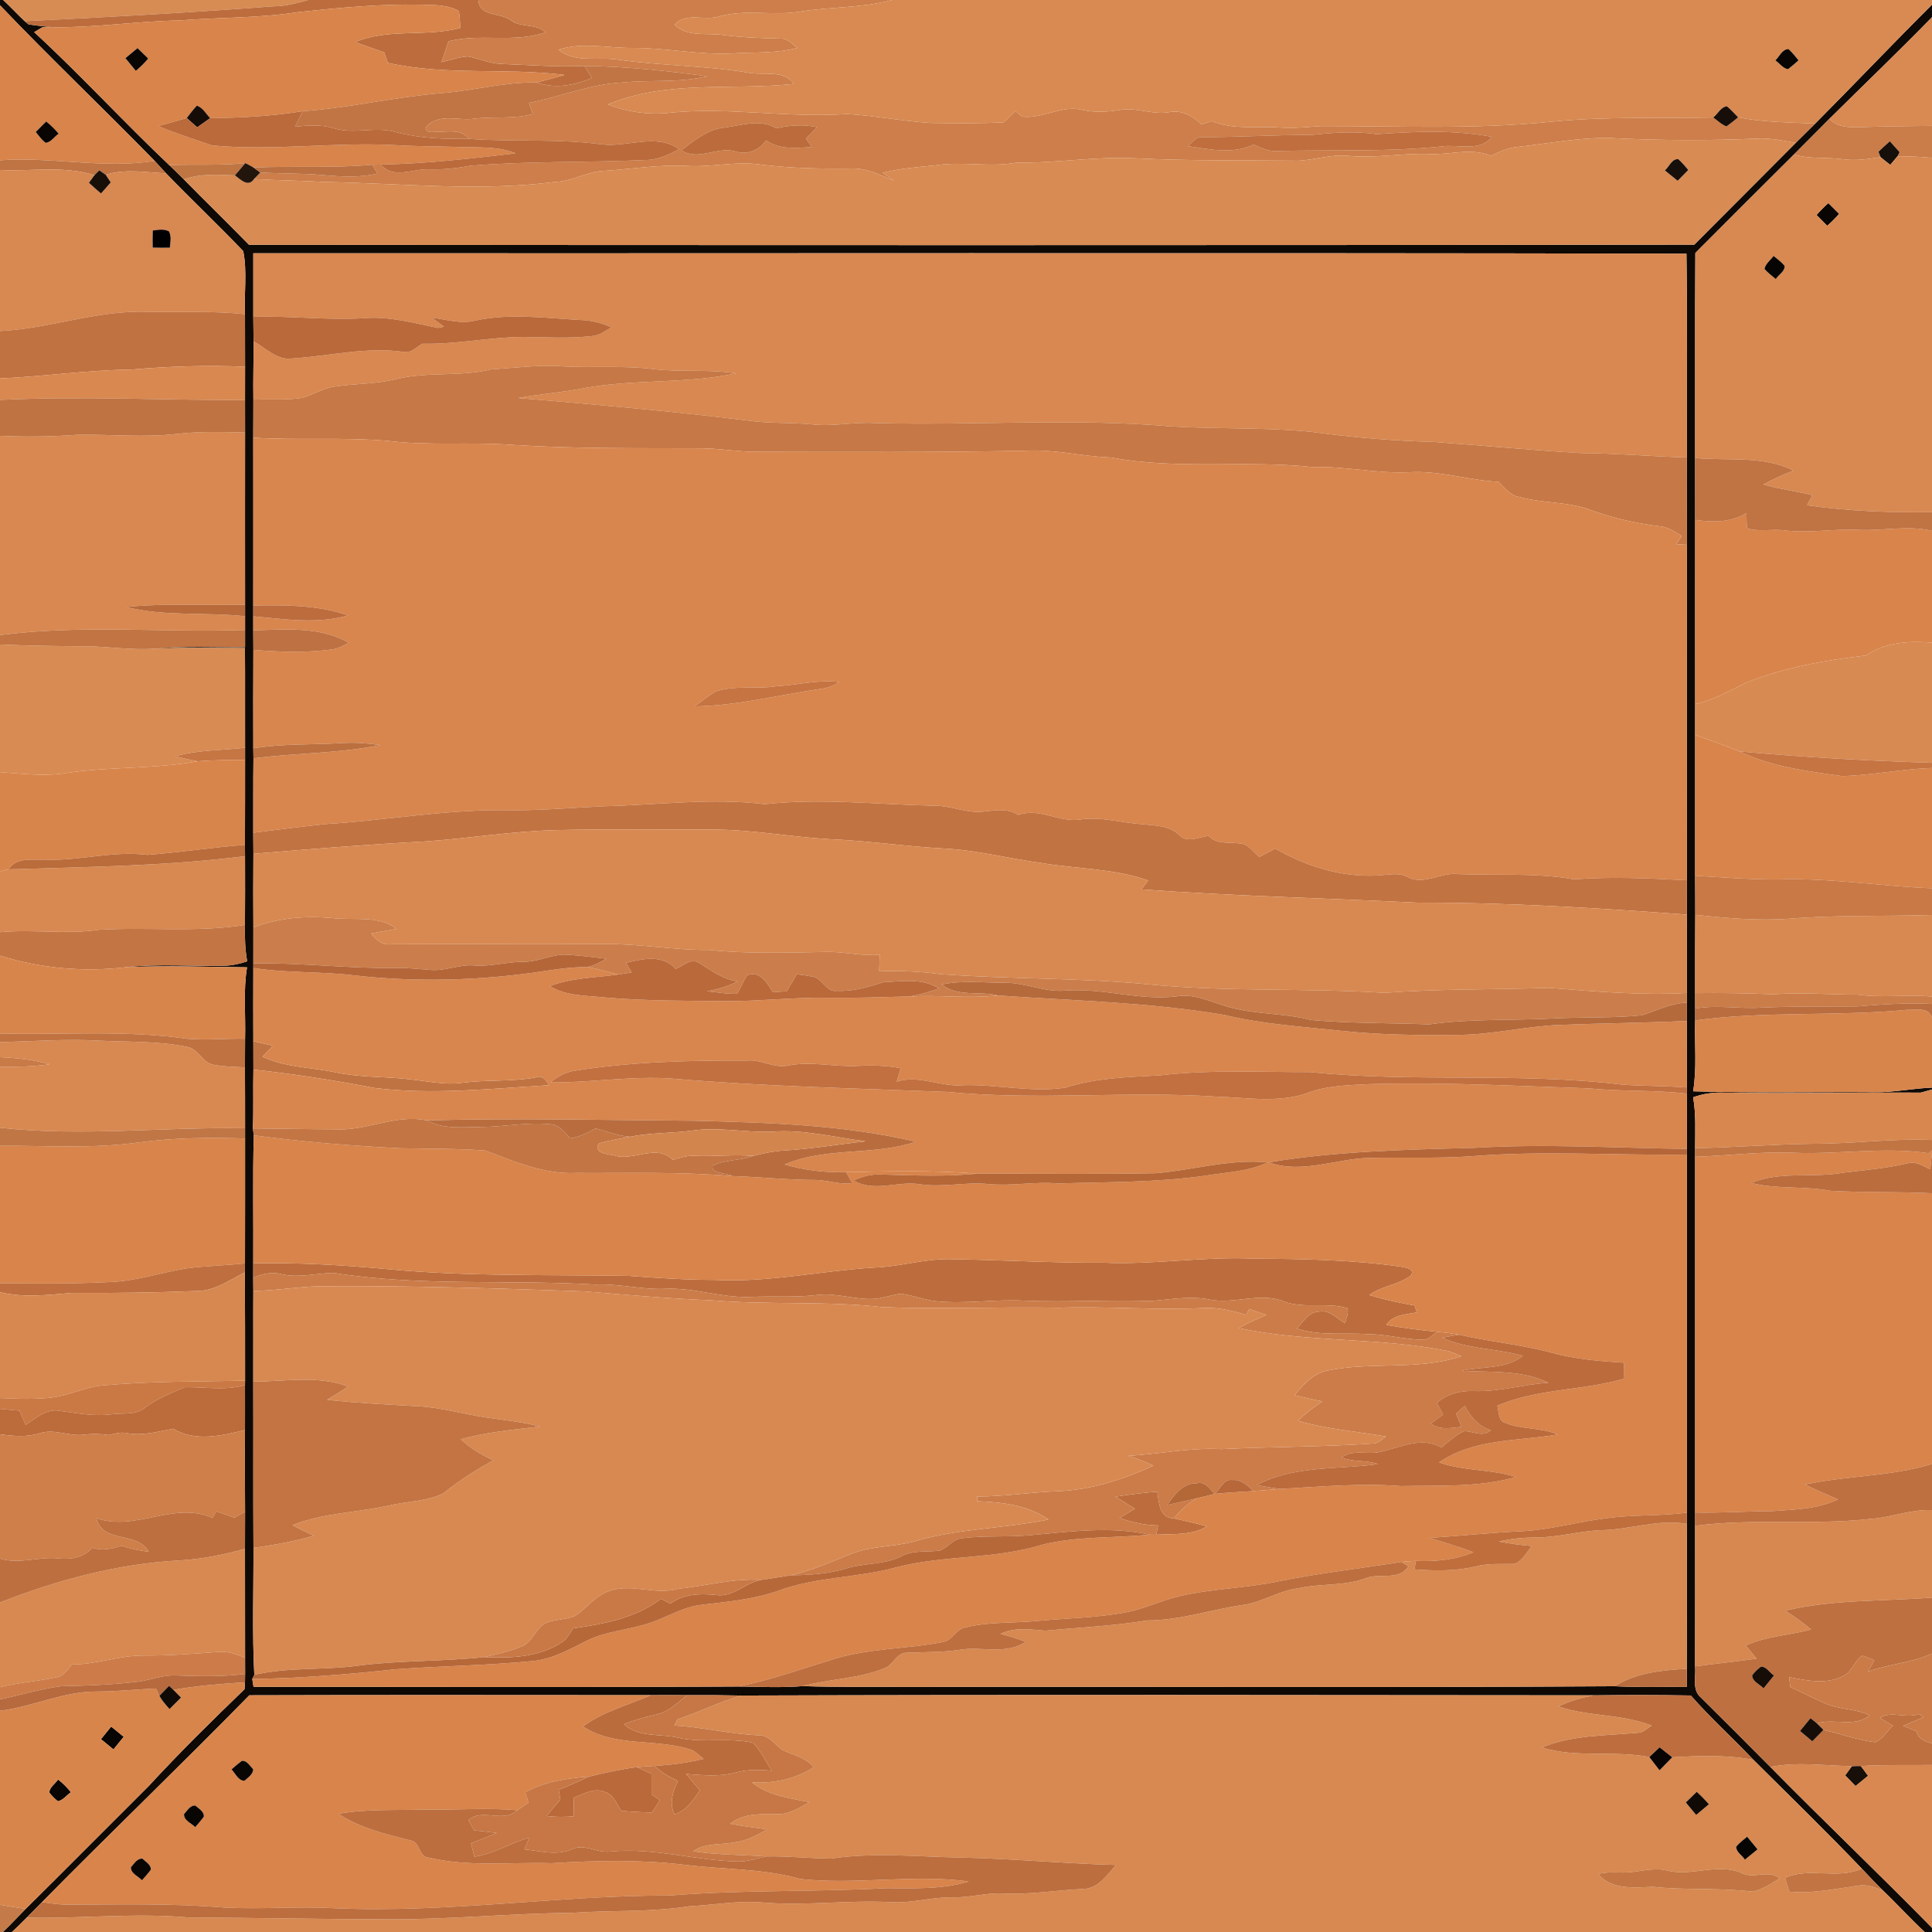 <?xml version="1.0" encoding="UTF-8" ?>
<!DOCTYPE svg PUBLIC "-//W3C//DTD SVG 1.1//EN" "http://www.w3.org/Graphics/SVG/1.1/DTD/svg11.dtd">
<svg width="473pt" height="473pt" viewBox="0 0 473 473" version="1.1" xmlns="http://www.w3.org/2000/svg">
<g id="#0e0905ff">
<path fill="#0e0905" opacity="1.00" d=" M 0.00 0.00 L 0.77 0.00 C 2.59 1.67 4.25 3.50 6.05 5.19 C 6.29 5.39 6.77 5.79 7.02 5.99 C 9.09 6.29 11.17 6.54 13.26 6.68 C 12.54 6.68 11.10 6.67 10.39 6.67 C 9.71 7.06 9.03 7.46 8.37 7.87 C 19.74 18.35 30.20 29.79 41.43 40.42 C 42.64 41.57 43.83 42.73 45.01 43.91 C 50.29 49.29 55.70 54.54 60.96 59.93 C 178.91 60.03 296.86 60.06 414.80 59.90 C 423.07 51.59 431.37 43.31 439.63 34.99 C 441.22 33.42 442.81 31.84 444.40 30.26 C 453.99 20.61 463.36 10.74 473.00 1.14 L 473.00 4.21 C 464.78 12.64 456.27 20.79 447.90 29.08 C 444.99 31.98 442.09 34.89 439.21 37.81 C 431.15 45.84 423.09 53.87 415.06 61.94 C 414.94 78.67 415.03 95.40 415.00 112.13 C 415.03 117.18 414.98 122.22 415.01 127.27 C 415.02 142.30 414.98 157.33 415.01 172.36 C 415.00 174.88 414.99 177.40 415.00 179.93 C 415.00 191.41 415.00 202.90 415.00 214.39 C 415.01 217.58 415.05 220.77 415.04 223.96 C 414.99 230.35 414.99 236.75 415.00 243.14 C 415.00 244.40 415.00 245.67 415.01 246.94 C 415.01 247.66 415.01 249.10 415.01 249.82 C 414.83 255.61 415.47 261.44 414.52 267.18 C 429.35 267.62 444.19 267.30 459.02 267.40 C 463.71 267.45 468.32 266.46 473.00 266.28 L 473.00 266.73 C 472.08 266.98 471.16 267.23 470.26 267.50 C 454.20 267.44 438.09 267.80 422.01 267.50 C 419.47 267.41 416.91 267.76 414.52 268.64 C 415.24 272.76 415.01 276.94 415.00 281.10 C 415.00 281.63 415.00 282.68 415.00 283.20 C 415.00 312.23 415.00 341.26 415.00 370.30 C 414.99 371.38 414.99 372.46 415.00 373.55 C 414.99 385.02 415.03 396.50 414.99 407.97 C 415.26 410.48 414.17 413.67 416.38 415.56 C 422.09 421.20 427.76 426.88 433.42 432.59 C 446.47 445.86 459.97 458.69 473.00 471.98 L 473.00 473.00 L 471.22 473.00 C 467.71 469.78 464.54 466.22 461.09 462.94 C 459.28 461.16 457.53 459.32 455.80 457.47 C 447.14 448.42 438.15 439.67 429.27 430.84 C 424.24 425.51 418.78 420.61 413.95 415.10 C 406.06 414.96 398.16 414.96 390.27 415.06 C 320.63 415.01 250.99 414.89 181.35 415.11 C 176.99 415.02 172.63 414.98 168.26 415.02 C 165.30 415.01 162.35 414.97 159.39 415.02 C 126.61 415.01 93.82 414.95 61.04 415.05 C 44.33 432.13 27.08 448.65 10.31 465.67 C 9.05 466.93 7.79 468.20 6.54 469.48 C 5.36 470.68 4.17 471.86 2.93 473.00 L 0.71 473.00 C 2.64 471.17 4.42 469.21 6.30 467.33 C 16.35 457.38 26.32 447.33 36.34 437.34 C 43.89 429.13 51.85 421.30 59.87 413.56 C 59.90 413.14 59.95 412.29 59.98 411.87 C 59.98 411.36 60.00 410.33 60.01 409.82 C 60.00 408.48 60.00 407.15 60.00 405.82 C 60.00 396.94 59.99 388.06 59.98 379.18 C 59.98 376.15 60.00 373.12 60.00 370.10 C 59.98 363.43 59.92 356.76 59.98 350.10 C 60.01 346.43 59.97 342.77 59.98 339.11 L 60.00 338.03 C 60.01 329.19 59.99 320.36 59.95 311.52 C 59.96 310.96 59.97 309.86 59.98 309.30 C 60.03 299.11 59.98 288.91 60.00 278.72 C 60.00 278.10 60.00 276.85 60.00 276.23 C 60.00 271.25 60.00 266.28 59.97 261.31 C 59.97 258.97 59.99 256.64 60.00 254.31 C 60.17 248.48 59.52 242.61 60.48 236.82 C 50.62 236.73 40.75 236.34 30.89 236.79 C 38.93 235.91 47.03 236.61 55.10 236.43 C 56.95 236.36 58.77 235.95 60.51 235.35 C 59.99 232.40 59.90 229.41 59.97 226.44 C 60.02 220.83 60.00 215.22 59.99 209.61 C 59.98 208.92 59.98 207.53 59.97 206.84 C 59.99 199.90 60.01 192.96 60.00 186.03 C 60.00 185.29 60.00 183.80 60.00 183.06 C 59.96 174.92 60.04 166.79 59.97 158.65 C 52.61 158.67 45.25 158.46 37.90 158.80 C 45.25 158.11 52.63 158.51 60.00 158.44 C 60.00 157.04 60.00 155.63 60.00 154.23 C 60.00 153.39 60.00 151.71 60.00 150.87 C 60.00 150.17 60.00 148.75 60.00 148.05 C 60.00 134.00 59.97 119.94 60.00 105.89 C 60.00 103.24 59.98 100.60 59.99 97.96 C 60.00 95.23 60.00 92.51 60.00 89.79 C 60.01 85.50 59.98 81.20 59.98 76.91 C 59.73 71.79 60.56 66.50 59.55 61.49 C 53.40 55.02 46.87 48.88 40.66 42.44 C 39.72 41.43 38.81 40.40 37.86 39.39 C 25.36 26.58 12.36 14.25 0.00 1.30 L 0.00 0.00 M 62.01 62.01 C 62.01 67.19 62.01 72.38 62.01 77.57 C 62.03 79.58 62.04 81.58 62.08 83.59 C 62.11 88.34 61.95 93.09 62.03 97.84 C 62.04 100.94 62.00 104.04 62.00 107.15 C 62.02 120.85 62.01 134.54 62.00 148.24 C 62.00 148.90 62.00 150.22 62.00 150.89 C 62.00 151.75 62.00 153.46 62.00 154.32 C 62.01 155.91 62.02 157.50 62.03 159.10 C 61.97 167.13 62.00 175.17 62.01 183.21 C 62.02 183.82 62.04 185.05 62.05 185.66 C 61.97 191.73 62.02 197.80 62.00 203.87 C 62.01 205.59 62.02 207.32 62.04 209.04 C 61.98 215.05 61.99 221.06 62.03 227.06 C 62.03 230.00 62.02 232.93 62.02 235.86 L 62.02 236.98 C 62.00 242.96 61.99 248.94 62.02 254.91 C 62.01 257.23 62.03 259.54 62.04 261.86 C 61.93 266.66 62.10 271.46 61.91 276.26 C 61.97 276.68 62.08 277.54 62.14 277.96 C 61.83 288.40 62.08 298.85 62.00 309.29 C 62.00 310.46 62.00 311.64 61.99 312.83 C 62.00 313.63 62.01 315.24 62.02 316.05 C 61.97 323.45 62.04 330.85 62.00 338.26 C 62.05 351.82 61.96 365.39 62.05 378.96 C 62.10 389.32 61.72 399.70 62.26 410.05 L 61.76 411.05 C 61.84 411.53 61.99 412.50 62.07 412.98 C 101.63 412.96 141.20 413.12 180.75 412.90 C 186.02 412.95 191.32 413.24 196.57 412.80 C 205.05 413.11 213.53 412.91 222.01 413.00 C 279.78 412.89 337.56 413.20 395.33 412.83 C 401.22 413.15 407.11 412.93 413.00 413.00 C 412.99 411.52 412.98 410.04 412.96 408.57 C 413.02 396.74 413.00 384.91 412.98 373.09 C 412.98 372.40 412.99 371.02 413.00 370.33 C 413.00 341.11 413.00 311.89 413.00 282.67 C 413.00 282.32 413.00 281.62 413.00 281.27 C 412.99 276.76 413.00 272.25 413.00 267.75 C 413.00 267.37 413.00 266.62 413.00 266.25 C 413.00 260.81 412.98 255.38 413.00 249.95 C 412.99 248.46 413.00 246.97 413.00 245.49 C 413.00 244.89 413.00 243.70 413.00 243.10 C 413.01 236.70 412.98 230.31 412.99 223.92 C 413.00 221.12 413.00 218.32 413.00 215.52 C 412.98 188.14 412.99 160.76 413.00 133.38 C 413.04 126.25 412.89 119.13 413.00 112.00 C 412.92 95.37 413.14 78.74 412.88 62.11 C 295.92 61.86 178.96 62.07 62.01 62.01 Z" />
</g>
<g id="#d78c54ff">
<path fill="#d78c54" opacity="1.00" d=" M 0.77 0.00 L 75.45 0.00 C 72.68 0.79 69.87 1.53 66.97 1.55 C 46.69 3.08 26.38 4.22 6.05 5.19 C 4.25 3.50 2.59 1.67 0.77 0.00 Z" />
</g>
<g id="#bd6d3dff">
<path fill="#bd6d3d" opacity="1.00" d=" M 75.45 0.00 L 117.11 0.00 C 117.48 4.26 122.45 2.93 125.07 4.98 C 127.61 6.84 131.20 5.67 133.55 7.93 C 125.86 10.60 117.60 8.12 109.81 10.11 C 109.25 11.81 108.67 13.51 108.10 15.21 C 110.25 14.72 112.36 13.91 114.57 13.82 C 117.38 14.35 120.05 15.59 122.95 15.66 C 129.66 15.89 136.38 16.47 143.10 16.14 C 143.72 17.12 144.34 18.11 144.95 19.10 C 140.67 20.90 135.87 21.84 131.37 20.18 C 133.66 19.64 135.92 18.99 138.18 18.34 C 123.82 16.54 109.14 18.59 94.95 15.39 C 94.65 14.53 94.35 13.68 94.05 12.83 C 91.67 12.01 89.30 11.18 86.94 10.30 C 95.11 6.86 104.22 9.10 112.67 6.85 C 112.62 5.47 112.60 4.08 112.34 2.72 C 109.52 1.08 106.15 1.25 103.00 1.15 C 92.99 0.95 83.00 1.91 73.05 2.96 C 63.44 4.48 53.70 4.23 44.03 5.00 C 33.75 5.19 23.54 6.76 13.26 6.68 C 11.17 6.54 9.09 6.29 7.02 5.99 C 6.77 5.79 6.29 5.39 6.05 5.19 C 26.38 4.22 46.69 3.08 66.97 1.55 C 69.87 1.53 72.68 0.79 75.45 0.00 Z" />
<path fill="#bd6d3d" opacity="1.00" d=" M 214.05 310.33 C 220.42 310.11 226.59 308.07 233.00 308.28 C 245.35 308.46 257.69 309.22 270.05 309.13 C 282.39 309.71 294.66 307.56 307.00 308.14 C 319.04 308.21 331.13 308.41 343.07 310.13 C 344.21 310.31 346.59 310.71 345.35 312.35 C 342.34 314.56 338.31 314.84 335.25 317.05 C 338.88 318.19 342.60 318.94 346.34 319.62 C 346.47 320.04 346.74 320.89 346.87 321.31 C 344.20 321.83 341.08 321.84 339.42 324.37 C 343.52 325.12 347.65 325.64 351.80 326.04 C 350.68 326.87 349.64 328.21 348.06 327.98 C 343.67 327.92 339.39 326.65 334.99 326.63 C 329.16 326.22 323.17 327.14 317.52 325.27 C 319.06 323.57 320.46 321.13 323.06 321.10 C 325.56 320.66 327.36 322.81 329.32 323.97 C 329.53 322.75 330.30 321.52 329.86 320.28 C 324.78 318.73 319.31 320.51 314.31 318.62 C 308.50 316.32 302.29 319.32 296.29 318.19 C 291.47 317.21 286.65 318.12 281.84 318.53 C 271.57 318.19 261.30 318.86 251.03 318.45 C 243.73 318.02 236.43 319.31 229.14 318.57 C 226.22 318.26 223.48 317.08 220.57 316.75 C 218.37 316.98 216.26 317.83 214.05 317.99 C 209.37 318.32 204.79 316.44 200.12 317.04 C 194.66 317.70 189.15 317.27 183.66 317.52 C 176.63 317.79 169.87 315.19 162.84 315.54 C 157.08 315.79 151.43 314.21 145.67 314.49 C 124.36 313.23 102.82 315.01 81.66 311.64 C 77.44 311.71 73.21 312.93 68.99 311.97 C 66.60 311.29 64.21 311.89 61.99 312.83 C 62.00 311.64 62.00 310.46 62.00 309.29 C 72.87 309.08 83.70 309.69 94.53 310.68 C 114.31 312.60 134.21 312.01 154.06 312.37 C 161.04 312.89 168.03 313.34 175.04 313.35 C 188.13 314.04 201.03 311.10 214.05 310.33 Z" />
<path fill="#bd6d3d" opacity="1.00" d=" M 273.09 366.42 C 276.49 365.89 279.90 365.46 283.33 365.19 C 283.74 367.83 283.82 371.66 287.38 371.73 C 290.08 372.33 292.79 372.91 295.45 373.69 C 291.79 375.98 287.21 375.47 283.09 375.74 C 283.23 374.98 283.37 374.22 283.52 373.46 C 280.28 373.41 277.12 372.72 274.09 371.63 C 275.34 370.87 276.59 370.12 277.84 369.38 C 276.26 368.39 274.67 367.41 273.09 366.42 Z" />
</g>
<g id="#cd7e4aff">
<path fill="#cd7e4a" opacity="1.00" d=" M 117.11 0.00 L 218.47 0.00 C 211.12 1.96 203.47 1.64 196.01 2.82 C 189.40 3.97 182.63 2.18 176.10 4.01 C 172.48 5.19 167.98 2.87 165.14 6.05 C 168.31 9.18 172.94 7.99 176.92 8.56 C 181.61 9.18 186.32 9.34 191.04 9.45 C 192.79 9.32 193.94 10.79 195.22 11.73 C 189.96 13.13 184.47 12.73 179.10 13.08 C 171.03 13.46 163.06 11.71 155.00 11.73 C 148.91 11.81 142.67 10.23 136.71 12.17 C 140.82 15.54 146.49 13.82 151.35 14.61 C 161.87 16.10 172.54 16.03 183.04 17.76 C 186.81 18.58 191.83 16.90 194.40 20.55 C 179.22 22.17 163.26 19.52 148.80 25.57 C 153.83 27.50 159.28 28.26 164.63 27.54 C 178.86 26.24 193.10 28.92 207.34 27.92 C 214.24 28.29 221.05 29.70 227.95 30.11 C 233.87 30.17 239.80 30.26 245.72 29.95 C 246.67 29.03 247.64 28.11 248.61 27.20 C 249.14 27.68 249.70 28.13 250.27 28.57 C 255.32 29.13 260.02 25.62 265.06 26.92 C 268.00 27.58 271.01 27.42 273.97 26.96 C 278.08 26.13 282.07 28.19 286.21 27.47 C 289.27 26.84 292.00 28.40 294.15 30.43 C 295.01 30.18 295.87 29.93 296.73 29.67 C 301.90 31.83 307.55 30.81 312.97 31.20 C 316.42 31.49 319.87 31.12 323.31 30.87 C 342.21 30.85 361.18 31.72 380.02 29.78 C 393.12 28.47 406.30 29.03 419.44 28.77 C 420.51 29.50 421.45 30.51 422.69 30.95 C 423.66 30.24 424.61 29.50 425.53 28.73 C 431.75 29.96 438.10 29.95 444.40 30.26 C 442.81 31.84 441.22 33.42 439.63 34.99 C 436.69 34.45 433.72 33.83 430.71 33.91 C 418.57 34.44 406.41 34.41 394.28 33.79 C 386.79 33.62 379.40 35.09 371.99 35.91 C 369.51 36.09 367.22 37.05 365.03 38.15 C 360.19 36.08 354.98 37.97 349.95 37.70 C 343.27 37.45 336.64 38.81 329.96 38.14 C 325.88 37.77 321.94 39.14 317.90 39.34 C 304.59 39.21 291.27 39.41 277.96 38.75 C 268.27 38.23 258.68 39.98 248.99 39.80 C 242.33 41.04 235.62 39.42 228.97 40.48 C 224.66 40.91 220.33 41.25 216.12 42.29 C 217.05 42.95 217.99 43.61 218.92 44.28 C 215.52 42.85 212.10 41.06 208.30 41.26 C 200.98 41.34 193.66 41.20 186.39 40.31 C 180.27 39.37 174.17 41.00 168.04 40.61 C 161.33 40.26 154.69 41.39 148.02 41.82 C 143.80 41.93 140.10 44.41 135.87 44.54 C 117.09 46.95 98.17 44.86 79.34 44.55 C 73.63 44.19 67.90 44.19 62.19 43.83 C 62.58 43.43 63.35 42.63 63.74 42.23 C 68.83 42.54 73.94 42.38 79.03 42.86 C 83.47 43.25 87.98 43.52 92.37 42.51 C 92.07 41.96 91.48 40.87 91.18 40.32 C 91.69 40.31 92.71 40.30 93.22 40.29 C 96.36 43.94 101.03 41.29 105.00 41.45 C 108.42 41.57 111.81 41.20 115.16 40.57 C 129.42 39.41 143.75 39.83 158.05 39.17 C 161.00 39.18 163.70 37.89 166.25 36.54 C 160.77 32.54 153.69 36.05 147.50 35.37 C 136.67 33.89 125.72 34.78 114.85 34.00 C 112.94 31.55 109.81 32.26 107.13 32.29 C 106.05 32.21 104.42 32.79 104.18 31.25 C 107.27 27.53 112.06 29.63 116.10 29.06 C 120.87 28.45 125.76 29.23 130.45 27.93 C 130.14 27.02 129.82 26.11 129.51 25.20 C 137.15 23.70 144.48 20.60 152.33 20.21 C 159.24 19.49 166.35 20.36 173.13 18.66 C 163.18 17.33 153.14 16.24 143.10 16.14 C 136.38 16.47 129.66 15.89 122.95 15.66 C 120.05 15.59 117.38 14.35 114.57 13.82 C 112.36 13.91 110.25 14.72 108.10 15.21 C 108.67 13.51 109.25 11.81 109.81 10.11 C 117.60 8.12 125.86 10.60 133.55 7.93 C 131.20 5.67 127.61 6.84 125.07 4.98 C 122.45 2.93 117.48 4.26 117.11 0.00 M 177.31 31.24 C 173.19 31.64 169.97 34.42 166.78 36.79 C 170.99 39.52 175.59 35.77 180.07 37.07 C 183.01 37.98 185.80 36.84 187.55 34.38 C 190.85 36.71 194.96 36.23 198.76 36.00 C 198.28 35.31 197.79 34.63 197.31 33.95 C 198.22 33.01 199.13 32.08 200.04 31.13 C 196.72 30.42 193.34 30.64 190.05 31.40 C 186.14 29.02 181.50 30.70 177.31 31.24 M 321.05 33.04 C 311.93 33.00 302.81 33.62 293.69 33.57 C 292.49 33.92 291.73 35.00 290.82 35.77 C 296.11 36.57 301.89 37.84 306.93 35.37 C 308.83 36.32 310.84 37.19 313.03 36.96 C 326.33 36.63 339.68 37.22 352.94 35.85 C 356.92 35.26 362.48 37.26 365.22 33.48 C 355.92 31.78 346.39 32.17 337.02 32.85 C 331.70 32.06 326.37 32.47 321.05 33.04 Z" />
</g>
<g id="#d88a52ff">
<path fill="#d88a52" opacity="1.00" d=" M 218.47 0.00 L 473.00 0.00 L 473.00 1.14 C 463.36 10.74 453.99 20.61 444.40 30.26 C 438.10 29.95 431.75 29.96 425.53 28.73 C 424.65 27.81 423.78 26.86 422.81 26.03 C 421.30 26.15 420.55 27.91 419.44 28.77 C 406.30 29.03 393.12 28.47 380.02 29.78 C 361.18 31.72 342.21 30.85 323.31 30.87 C 319.87 31.12 316.42 31.49 312.97 31.20 C 307.55 30.81 301.90 31.83 296.73 29.67 C 295.87 29.93 295.01 30.18 294.15 30.43 C 292.00 28.40 289.27 26.84 286.21 27.47 C 282.07 28.19 278.08 26.13 273.97 26.96 C 271.01 27.42 268.00 27.58 265.06 26.92 C 260.02 25.62 255.32 29.13 250.27 28.57 C 249.70 28.13 249.14 27.68 248.61 27.20 C 247.64 28.11 246.67 29.03 245.72 29.95 C 239.80 30.26 233.87 30.17 227.95 30.11 C 221.05 29.70 214.24 28.29 207.34 27.92 C 193.10 28.92 178.86 26.24 164.63 27.54 C 159.28 28.26 153.83 27.50 148.80 25.57 C 163.26 19.52 179.22 22.17 194.40 20.55 C 191.83 16.90 186.81 18.58 183.04 17.76 C 172.54 16.03 161.87 16.10 151.35 14.61 C 146.49 13.82 140.82 15.54 136.71 12.17 C 142.67 10.23 148.91 11.81 155.00 11.73 C 163.06 11.71 171.03 13.46 179.10 13.08 C 184.47 12.73 189.96 13.13 195.22 11.73 C 193.94 10.79 192.79 9.32 191.04 9.45 C 186.32 9.34 181.61 9.18 176.92 8.56 C 172.94 7.99 168.31 9.18 165.14 6.05 C 167.98 2.87 172.48 5.19 176.10 4.01 C 182.63 2.18 189.40 3.97 196.01 2.82 C 203.47 1.64 211.12 1.96 218.47 0.00 M 434.66 14.79 C 435.68 15.47 436.46 16.73 437.75 16.94 C 438.63 16.25 439.48 15.53 440.32 14.77 C 439.53 13.81 438.78 12.82 437.85 12.00 C 436.29 12.09 435.64 13.83 434.66 14.79 Z" />
</g>
<g id="#d8844bff">
<path fill="#d8844b" opacity="1.00" d=" M 73.05 2.96 C 83.00 1.91 92.99 0.95 103.00 1.15 C 106.15 1.25 109.52 1.08 112.34 2.72 C 112.60 4.08 112.62 5.47 112.67 6.85 C 104.22 9.10 95.11 6.86 86.94 10.30 C 89.30 11.18 91.67 12.01 94.05 12.83 C 94.35 13.68 94.65 14.53 94.95 15.39 C 109.14 18.59 123.82 16.54 138.18 18.34 C 135.92 18.99 133.66 19.64 131.37 20.18 C 123.49 20.06 115.82 22.22 107.99 22.81 C 96.62 23.73 85.50 26.43 74.12 27.21 C 66.63 28.46 59.04 28.83 51.46 28.93 C 50.43 27.87 49.67 26.33 48.18 25.87 C 47.29 26.83 46.51 27.86 45.72 28.90 C 43.40 29.58 41.07 30.21 38.74 30.87 C 43.06 32.66 47.52 34.08 51.92 35.60 C 66.89 37.02 81.94 34.71 96.93 35.54 C 102.27 35.86 107.61 35.81 112.95 36.00 C 117.40 36.16 122.01 35.79 126.22 37.54 C 115.26 38.84 104.26 40.08 93.22 40.29 C 92.71 40.30 91.69 40.31 91.18 40.32 C 81.50 41.22 71.78 40.58 62.08 41.02 C 61.42 40.63 60.75 40.27 60.06 39.93 C 53.86 40.57 47.64 40.17 41.43 40.42 C 30.20 29.79 19.74 18.35 8.37 7.87 C 9.03 7.46 9.71 7.06 10.39 6.67 C 11.10 6.67 12.54 6.68 13.26 6.68 C 23.54 6.76 33.75 5.19 44.03 5.00 C 53.70 4.23 63.44 4.48 73.05 2.96 M 30.71 14.24 C 31.55 15.28 32.40 16.31 33.25 17.34 C 34.35 16.43 35.37 15.43 36.28 14.33 C 35.41 13.48 34.54 12.63 33.67 11.78 C 32.68 12.59 31.69 13.42 30.71 14.24 Z" />
<path fill="#d8844b" opacity="1.00" d=" M 0.00 1.30 C 12.36 14.25 25.36 26.58 37.86 39.39 C 25.32 41.40 12.62 38.31 0.00 39.24 L 0.00 1.30 M 11.31 29.74 C 10.46 30.60 9.60 31.46 8.75 32.31 C 9.50 33.23 10.20 34.21 11.14 34.96 C 12.52 34.87 13.28 33.43 14.36 32.74 C 13.44 31.64 12.43 30.64 11.31 29.74 Z" />
<path fill="#d8844b" opacity="1.00" d=" M 415.01 127.27 C 419.27 127.90 423.79 127.97 427.58 125.59 C 427.60 126.84 427.58 128.10 427.75 129.34 C 430.68 130.29 433.95 129.43 437.01 129.86 C 443.08 130.57 449.14 129.40 455.22 129.73 C 461.15 129.99 467.14 128.54 473.00 129.97 L 473.00 157.32 C 467.39 156.91 461.56 157.17 456.79 160.49 C 446.76 161.65 436.64 163.40 427.24 167.24 C 423.29 169.25 419.38 171.42 415.01 172.36 C 414.98 157.33 415.02 142.30 415.01 127.27 Z" />
<path fill="#d8844b" opacity="1.00" d=" M 415.00 179.93 C 418.65 181.21 422.29 182.52 425.87 183.97 C 433.70 187.75 442.48 188.81 450.99 190.00 C 458.35 189.81 465.62 188.26 473.00 188.02 L 473.00 217.47 C 460.66 217.01 448.38 214.94 436.00 215.29 C 428.99 215.38 421.99 214.83 415.00 214.39 C 415.00 202.90 415.00 191.41 415.00 179.93 Z" />
<path fill="#d8844b" opacity="1.00" d=" M 62.14 277.96 C 74.06 279.55 86.06 280.54 98.07 281.12 C 104.98 281.25 111.92 281.17 118.80 281.67 C 125.93 284.37 133.26 287.55 141.06 287.17 C 153.81 287.25 166.57 286.83 179.28 287.93 C 186.10 288.15 192.90 288.89 199.73 288.89 C 202.73 288.93 205.63 290.13 208.65 289.64 C 208.28 288.97 207.53 287.63 207.16 286.97 C 217.87 286.76 228.61 286.50 239.29 287.33 C 231.55 288.11 223.78 287.78 216.02 287.56 C 213.58 287.39 211.18 287.98 208.98 289.01 C 214.01 291.99 219.69 289.10 225.07 289.91 C 230.70 290.81 236.34 289.31 241.99 289.88 C 247.69 290.43 253.37 289.22 259.08 289.74 C 271.04 289.37 283.05 289.52 294.93 287.86 C 300.12 286.99 305.53 286.88 310.36 284.58 L 310.59 284.57 C 318.66 287.49 326.89 283.72 335.05 283.49 C 343.35 283.29 351.67 283.66 359.97 283.10 C 377.61 281.63 395.33 282.91 413.00 282.67 C 413.00 311.89 413.00 341.11 413.00 370.33 C 406.35 371.23 399.60 370.78 392.95 371.74 C 386.28 372.57 379.77 374.45 373.04 374.86 C 365.32 375.19 357.64 376.02 349.93 376.52 C 353.57 377.57 357.18 378.72 360.74 380.02 C 356.28 381.89 351.45 382.34 346.66 382.15 C 345.46 382.18 344.27 382.26 343.09 382.39 C 333.05 384.02 322.93 385.12 312.97 387.16 C 304.97 388.85 296.73 388.91 288.78 390.78 C 284.34 391.79 280.22 393.89 275.73 394.72 C 268.58 396.08 261.28 396.15 254.06 396.84 C 248.12 397.41 242.07 397.01 236.24 398.45 C 234.06 398.89 233.19 401.48 231.06 401.96 C 222.19 403.73 212.97 403.48 204.26 406.13 C 196.47 408.54 188.76 411.28 180.75 412.90 C 141.20 413.12 101.63 412.96 62.07 412.98 C 61.99 412.50 61.84 411.53 61.76 411.05 C 73.56 410.89 85.34 409.91 97.07 408.66 C 108.27 407.85 119.52 407.74 130.70 406.64 C 135.40 406.12 139.53 403.75 143.68 401.68 C 148.61 399.24 154.24 399.05 159.38 397.24 C 163.55 395.82 167.40 393.32 171.88 392.88 C 178.18 392.14 184.57 391.58 190.59 389.44 C 199.95 385.98 210.13 386.33 219.68 383.66 C 231.32 380.69 243.63 381.77 255.14 378.19 C 263.74 376.05 272.72 376.59 281.49 375.73 C 281.89 375.74 282.69 375.74 283.09 375.74 C 287.21 375.47 291.79 375.98 295.45 373.69 C 292.79 372.91 290.08 372.33 287.38 371.73 C 289.01 369.78 290.86 367.98 293.13 366.79 C 294.53 366.43 295.94 366.09 297.35 365.74 L 297.43 365.72 C 300.55 365.42 303.69 365.25 306.82 365.05 C 309.00 364.92 311.17 364.72 313.35 364.52 C 323.20 363.98 333.07 363.06 342.94 363.82 C 352.36 363.63 362.03 364.20 371.18 361.61 C 365.04 359.63 358.42 360.21 352.33 358.03 C 360.80 352.19 371.63 352.83 381.37 351.21 C 377.32 349.46 372.72 350.02 368.63 348.40 C 366.73 347.90 367.01 345.63 366.58 344.15 C 376.46 339.90 387.45 340.51 397.65 337.52 C 397.63 336.22 397.61 334.92 397.61 333.63 C 391.66 333.24 385.67 332.79 379.91 331.19 C 372.46 329.14 364.73 328.52 357.22 326.77 C 355.43 326.43 353.61 326.21 351.80 326.04 C 347.65 325.64 343.52 325.12 339.42 324.37 C 341.08 321.84 344.20 321.83 346.87 321.31 C 346.74 320.89 346.47 320.04 346.34 319.62 C 342.60 318.94 338.88 318.19 335.25 317.05 C 338.31 314.84 342.34 314.56 345.35 312.35 C 346.59 310.71 344.21 310.31 343.07 310.13 C 331.13 308.41 319.04 308.21 307.00 308.14 C 294.66 307.56 282.39 309.71 270.05 309.13 C 257.69 309.22 245.35 308.46 233.00 308.28 C 226.59 308.07 220.42 310.11 214.05 310.33 C 201.03 311.10 188.13 314.04 175.04 313.35 C 168.03 313.34 161.04 312.89 154.06 312.37 C 134.21 312.01 114.31 312.60 94.53 310.68 C 83.70 309.69 72.87 309.08 62.00 309.29 C 62.08 298.85 61.83 288.40 62.14 277.96 Z" />
<path fill="#d8844b" opacity="1.00" d=" M 34.00 279.69 C 42.62 278.52 51.32 278.47 60.00 278.72 C 59.98 288.91 60.03 299.11 59.98 309.30 C 55.15 309.85 50.28 309.89 45.46 310.56 C 39.31 311.57 33.32 313.62 27.05 313.87 C 18.04 314.32 9.02 314.27 0.00 314.15 L 0.00 280.51 C 11.33 280.46 22.73 281.27 34.00 279.69 Z" />
<path fill="#d8844b" opacity="1.00" d=" M 439.03 282.22 C 450.10 282.70 461.19 280.71 472.22 282.34 C 472.42 282.16 472.81 281.81 473.00 281.64 L 473.00 282.14 L 472.58 286.28 C 470.81 285.47 469.01 284.20 466.97 284.84 C 461.78 286.01 456.48 286.48 451.21 287.11 C 443.75 288.45 435.88 286.67 428.70 289.61 C 435.03 291.21 441.63 290.33 448.04 291.53 C 456.34 292.00 464.68 291.72 473.00 292.14 L 473.00 358.40 C 462.86 361.51 452.14 361.25 441.84 363.44 C 444.51 364.73 447.25 365.88 449.97 367.08 C 445.01 369.49 439.37 369.56 433.98 369.95 C 427.65 369.99 421.33 370.44 415.00 370.30 C 415.00 341.26 415.00 312.23 415.00 283.20 C 423.01 282.95 430.99 281.88 439.03 282.22 Z" />
<path fill="#d8844b" opacity="1.00" d=" M 61.04 415.05 C 93.82 414.95 126.61 415.01 159.39 415.02 C 153.79 417.47 147.68 419.01 142.71 422.69 C 150.74 427.96 160.87 425.44 169.58 428.52 C 170.53 429.12 171.37 429.89 172.25 430.61 C 168.32 431.59 164.30 432.08 160.28 432.33 C 158.83 432.41 157.38 432.49 155.93 432.64 C 152.00 433.14 148.12 434.00 144.27 434.94 C 138.88 435.38 133.39 436.13 128.58 438.81 C 128.86 439.64 129.13 440.48 129.41 441.32 C 128.50 441.94 127.59 442.57 126.66 443.18 C 119.10 442.53 111.51 443.17 103.94 443.02 C 96.91 443.25 89.81 442.82 82.85 444.07 C 88.21 447.61 94.50 449.06 100.63 450.61 C 102.96 451.06 102.43 454.77 105.12 454.82 C 114.91 457.13 125.08 455.85 135.04 456.16 C 145.89 455.49 156.80 455.26 167.62 456.55 C 177.09 457.73 186.78 457.43 196.03 460.03 C 209.70 461.51 223.49 458.80 237.15 460.62 C 230.60 462.64 223.70 462.27 216.94 462.28 C 199.30 463.21 181.61 462.66 163.99 464.06 C 136.62 464.04 109.40 468.40 82.00 467.18 C 73.00 466.68 63.99 467.48 54.99 467.02 C 42.02 465.93 28.99 466.29 15.99 466.30 C 14.08 466.24 12.20 465.96 10.31 465.67 C 27.08 448.65 44.33 432.13 61.04 415.05 M 59.21 431.10 C 58.34 431.76 57.49 432.46 56.68 433.20 C 57.64 434.16 58.28 435.94 59.85 435.98 C 60.68 435.19 61.98 434.43 61.98 433.15 C 61.19 432.38 60.48 430.97 59.21 431.10 M 45.06 444.13 C 44.96 445.71 46.87 446.34 47.79 447.33 C 48.53 446.51 49.23 445.66 49.89 444.79 C 50.05 443.52 48.63 442.79 47.84 442.05 C 46.55 441.92 45.83 443.34 45.06 444.13 M 32.05 457.15 C 31.98 458.70 33.86 459.33 34.76 460.33 C 35.51 459.51 36.23 458.66 36.91 457.79 C 37.03 456.51 35.63 455.79 34.84 455.03 C 33.55 454.99 32.81 456.31 32.05 457.15 Z" />
</g>
<g id="#d98952ff">
<path fill="#d98952" opacity="1.00" d=" M 447.90 29.08 C 456.27 20.79 464.78 12.64 473.00 4.21 L 473.00 30.81 C 467.68 30.90 462.36 30.89 457.04 31.08 C 453.89 31.11 450.28 31.67 447.90 29.08 Z" />
</g>
<g id="#080503ff">
<path fill="#080503" opacity="1.00" d=" M 30.71 14.24 C 31.69 13.42 32.68 12.59 33.67 11.78 C 34.54 12.63 35.41 13.48 36.28 14.33 C 35.37 15.43 34.35 16.43 33.25 17.34 C 32.40 16.31 31.55 15.28 30.71 14.24 Z" />
<path fill="#080503" opacity="1.00" d=" M 434.66 14.79 C 435.64 13.83 436.29 12.09 437.85 12.00 C 438.78 12.82 439.53 13.81 440.32 14.77 C 439.48 15.53 438.63 16.25 437.75 16.94 C 436.46 16.73 435.68 15.47 434.66 14.79 Z" />
<path fill="#080503" opacity="1.00" d=" M 11.31 29.74 C 12.43 30.64 13.44 31.64 14.36 32.74 C 13.28 33.43 12.52 34.87 11.14 34.96 C 10.20 34.21 9.50 33.23 8.75 32.31 C 9.60 31.46 10.46 30.60 11.31 29.74 Z" />
<path fill="#080503" opacity="1.00" d=" M 444.73 52.64 C 445.63 51.61 446.60 50.63 447.63 49.72 C 448.50 50.60 449.39 51.48 450.28 52.36 C 449.36 53.40 448.38 54.37 447.35 55.28 C 446.47 54.40 445.60 53.52 444.73 52.64 Z" />
<path fill="#080503" opacity="1.00" d=" M 27.22 422.70 C 28.25 423.53 29.27 424.36 30.29 425.21 C 29.46 426.24 28.62 427.27 27.78 428.30 C 26.76 427.47 25.74 426.63 24.72 425.79 C 25.55 424.75 26.38 423.72 27.22 422.70 Z" />
<path fill="#080503" opacity="1.00" d=" M 59.21 431.10 C 60.48 430.97 61.19 432.38 61.98 433.15 C 61.98 434.43 60.68 435.19 59.85 435.98 C 58.28 435.94 57.64 434.16 56.68 433.20 C 57.49 432.46 58.34 431.76 59.21 431.10 Z" />
<path fill="#080503" opacity="1.00" d=" M 14.21 435.66 C 15.38 436.56 16.44 437.61 17.36 438.79 C 16.30 439.50 15.48 440.72 14.17 441.00 C 13.38 440.36 12.67 439.65 12.06 438.85 C 12.16 437.50 13.54 436.72 14.21 435.66 Z" />
<path fill="#080503" opacity="1.00" d=" M 45.06 444.13 C 45.83 443.34 46.55 441.92 47.84 442.05 C 48.63 442.79 50.05 443.52 49.89 444.79 C 49.23 445.66 48.53 446.51 47.79 447.33 C 46.87 446.34 44.96 445.71 45.06 444.13 Z" />
<path fill="#080503" opacity="1.00" d=" M 32.05 457.15 C 32.81 456.31 33.55 454.99 34.84 455.03 C 35.63 455.79 37.03 456.51 36.91 457.79 C 36.23 458.66 35.51 459.51 34.76 460.33 C 33.86 459.33 31.98 458.70 32.05 457.15 Z" />
</g>
<g id="#c27544ff">
<path fill="#c27544" opacity="1.00" d=" M 143.10 16.14 C 153.14 16.24 163.18 17.33 173.13 18.66 C 166.35 20.36 159.24 19.49 152.33 20.21 C 144.48 20.60 137.15 23.70 129.51 25.20 C 129.82 26.11 130.14 27.02 130.45 27.93 C 125.76 29.23 120.87 28.45 116.10 29.06 C 112.06 29.63 107.27 27.53 104.18 31.25 C 104.42 32.79 106.05 32.21 107.13 32.29 C 109.81 32.26 112.94 31.55 114.85 34.00 C 108.81 34.07 102.73 33.89 96.87 32.33 C 91.86 30.87 86.63 32.96 81.65 31.37 C 78.58 30.45 75.37 30.68 72.23 31.02 C 72.86 29.75 73.49 28.48 74.12 27.21 C 85.50 26.43 96.62 23.73 107.99 22.81 C 115.82 22.22 123.49 20.06 131.37 20.18 C 135.87 21.84 140.67 20.90 144.95 19.10 C 144.34 18.11 143.72 17.12 143.10 16.14 Z" />
</g>
<g id="#160c07ff">
<path fill="#160c07" opacity="1.00" d=" M 48.18 25.87 C 49.67 26.33 50.43 27.87 51.46 28.93 C 50.40 29.67 49.34 30.43 48.27 31.18 C 47.42 30.42 46.57 29.66 45.72 28.90 C 46.51 27.86 47.29 26.83 48.18 25.87 Z" />
</g>
<g id="#170e09ff">
<path fill="#170e09" opacity="1.00" d=" M 419.44 28.77 C 420.55 27.91 421.30 26.15 422.81 26.03 C 423.78 26.86 424.65 27.81 425.53 28.73 C 424.61 29.50 423.66 30.24 422.69 30.95 C 421.45 30.51 420.51 29.50 419.44 28.77 Z" />
</g>
<g id="#bb6a3bff">
<path fill="#bb6a3b" opacity="1.00" d=" M 51.46 28.93 C 59.04 28.83 66.63 28.46 74.12 27.21 C 73.49 28.48 72.86 29.75 72.23 31.02 C 75.37 30.68 78.58 30.45 81.65 31.37 C 86.63 32.96 91.86 30.87 96.87 32.33 C 102.73 33.89 108.81 34.07 114.85 34.00 C 125.72 34.78 136.67 33.89 147.50 35.37 C 153.69 36.05 160.77 32.54 166.25 36.54 C 163.70 37.89 161.00 39.18 158.05 39.17 C 143.75 39.83 129.42 39.41 115.16 40.57 C 111.81 41.20 108.42 41.57 105.00 41.45 C 101.03 41.29 96.36 43.94 93.22 40.29 C 104.26 40.08 115.26 38.84 126.22 37.54 C 122.01 35.79 117.40 36.16 112.95 36.00 C 107.61 35.81 102.27 35.86 96.93 35.54 C 81.94 34.71 66.89 37.02 51.92 35.60 C 47.52 34.08 43.06 32.66 38.74 30.87 C 41.07 30.21 43.40 29.58 45.72 28.90 C 46.57 29.66 47.42 30.42 48.27 31.18 C 49.34 30.43 50.40 29.67 51.46 28.93 Z" />
</g>
<g id="#ca7d49ff">
<path fill="#ca7d49" opacity="1.00" d=" M 439.21 37.81 C 442.09 34.89 444.99 31.98 447.90 29.08 C 450.28 31.67 453.89 31.11 457.04 31.08 C 462.36 30.89 467.68 30.90 473.00 30.81 L 473.00 38.65 C 470.20 38.33 467.38 38.30 464.56 38.25 C 464.69 38.00 464.94 37.50 465.06 37.25 C 464.28 36.35 463.48 35.46 462.68 34.59 C 461.74 35.43 460.80 36.27 459.90 37.14 C 460.03 37.47 460.29 38.14 460.41 38.47 C 457.30 38.97 454.14 39.42 451.00 38.96 C 447.08 38.43 443.04 39.02 439.21 37.81 Z" />
</g>
<g id="#bc6c3cff">
<path fill="#bc6c3c" opacity="1.00" d=" M 177.31 31.24 C 181.50 30.70 186.14 29.02 190.05 31.40 C 193.34 30.64 196.72 30.42 200.04 31.13 C 199.13 32.08 198.22 33.01 197.31 33.95 C 197.79 34.63 198.28 35.31 198.76 36.00 C 194.96 36.23 190.85 36.71 187.55 34.38 C 185.80 36.84 183.01 37.98 180.07 37.07 C 175.59 35.77 170.99 39.52 166.78 36.79 C 169.97 34.42 173.19 31.64 177.31 31.24 Z" />
</g>
<g id="#c06e3eff">
<path fill="#c06e3e" opacity="1.00" d=" M 321.05 33.04 C 326.37 32.47 331.70 32.06 337.02 32.85 C 346.39 32.17 355.92 31.78 365.22 33.48 C 362.48 37.26 356.92 35.26 352.94 35.85 C 339.68 37.22 326.33 36.63 313.03 36.96 C 310.84 37.19 308.83 36.32 306.93 35.37 C 301.89 37.84 296.11 36.57 290.82 35.77 C 291.73 35.00 292.49 33.92 293.69 33.57 C 302.81 33.62 311.93 33.00 321.05 33.04 Z" />
</g>
<g id="#d88b53ff">
<path fill="#d88b53" opacity="1.00" d=" M 371.99 35.91 C 379.40 35.09 386.79 33.62 394.28 33.79 C 406.41 34.41 418.57 34.44 430.71 33.91 C 433.72 33.83 436.69 34.45 439.63 34.99 C 431.37 43.31 423.07 51.59 414.80 59.90 C 296.86 60.06 178.91 60.03 60.96 59.93 C 55.70 54.54 50.29 49.29 45.01 43.91 C 49.03 42.48 53.32 42.75 57.51 42.94 C 58.92 43.96 60.74 45.96 62.19 43.83 C 67.90 44.19 73.63 44.19 79.34 44.55 C 98.17 44.86 117.09 46.95 135.87 44.54 C 140.10 44.41 143.80 41.93 148.02 41.82 C 154.69 41.39 161.33 40.26 168.04 40.61 C 174.17 41.00 180.27 39.37 186.39 40.31 C 193.66 41.20 200.98 41.34 208.30 41.26 C 212.10 41.06 215.52 42.85 218.92 44.28 C 217.99 43.61 217.05 42.95 216.12 42.29 C 220.33 41.25 224.66 40.91 228.97 40.48 C 235.62 39.42 242.33 41.04 248.99 39.80 C 258.68 39.98 268.27 38.23 277.96 38.75 C 291.27 39.41 304.59 39.21 317.90 39.34 C 321.94 39.14 325.88 37.77 329.96 38.14 C 336.64 38.81 343.27 37.45 349.95 37.70 C 354.98 37.97 360.19 36.08 365.03 38.15 C 367.22 37.05 369.51 36.09 371.99 35.91 M 407.60 41.73 C 408.63 42.58 409.68 43.43 410.73 44.26 C 411.59 43.38 412.46 42.49 413.33 41.61 C 412.55 40.69 411.78 39.75 410.87 38.96 C 409.29 38.86 408.63 40.84 407.60 41.73 Z" />
<path fill="#d88b53" opacity="1.00" d=" M 0.00 157.79 C 7.00 158.11 14.01 158.17 21.02 158.23 C 26.65 158.26 32.26 159.24 37.90 158.80 C 45.25 158.46 52.61 158.67 59.97 158.65 C 60.04 166.79 59.96 174.92 60.00 183.06 C 54.28 183.73 48.42 183.56 42.84 185.17 C 44.68 185.61 46.52 186.03 48.37 186.38 C 37.68 188.32 26.74 187.65 16.01 189.28 C 10.69 190.12 5.33 189.39 0.00 189.03 L 0.00 157.79 Z" />
</g>
<g id="#170f09ff">
<path fill="#170f09" opacity="1.00" d=" M 459.90 37.14 C 460.80 36.27 461.74 35.43 462.68 34.59 C 463.48 35.46 464.28 36.35 465.06 37.25 C 464.94 37.50 464.69 38.00 464.56 38.25 C 464.12 38.78 463.22 39.84 462.78 40.37 C 461.97 39.75 461.19 39.12 460.41 38.47 C 460.29 38.14 460.03 37.47 459.90 37.14 Z" />
<path fill="#170f09" opacity="1.00" d=" M 407.60 41.73 C 408.63 40.84 409.29 38.86 410.87 38.96 C 411.78 39.75 412.55 40.69 413.33 41.61 C 412.46 42.49 411.59 43.38 410.73 44.26 C 409.68 43.43 408.63 42.58 407.60 41.73 Z" />
</g>
<g id="#d78951ff">
<path fill="#d78951" opacity="1.00" d=" M 415.06 61.94 C 423.09 53.87 431.15 45.84 439.21 37.81 C 443.04 39.02 447.08 38.43 451.00 38.96 C 454.14 39.42 457.30 38.97 460.41 38.47 C 461.19 39.12 461.97 39.75 462.78 40.37 C 463.22 39.84 464.12 38.78 464.56 38.25 C 467.38 38.30 470.20 38.33 473.00 38.65 L 473.00 125.39 C 462.78 125.51 452.54 125.17 442.42 123.70 C 442.83 122.87 443.25 122.04 443.68 121.22 C 439.70 120.24 435.62 119.76 431.69 118.61 C 434.06 117.29 436.56 116.22 439.09 115.22 C 431.68 111.44 423.01 112.90 415.00 112.13 C 415.03 95.40 414.94 78.67 415.06 61.94 M 444.73 52.64 C 445.60 53.52 446.47 54.40 447.35 55.28 C 448.38 54.37 449.36 53.40 450.28 52.36 C 449.39 51.48 448.50 50.60 447.63 49.72 C 446.60 50.63 445.63 51.61 444.73 52.64 M 434.21 62.66 C 433.47 63.71 432.24 64.53 431.99 65.85 C 432.82 66.77 433.80 67.54 434.76 68.32 C 435.40 67.24 436.99 66.50 436.92 65.09 C 436.15 64.14 435.14 63.43 434.21 62.66 Z" />
<path fill="#d78951" opacity="1.00" d=" M 392.41 374.61 C 399.30 374.43 406.06 371.86 412.98 373.09 C 413.00 384.91 413.02 396.74 412.96 408.57 C 406.93 408.90 400.55 409.51 395.33 412.83 C 337.56 413.20 279.78 412.89 222.01 413.00 C 213.53 412.91 205.05 413.11 196.57 412.80 C 203.31 410.95 210.51 411.05 217.00 408.23 C 218.84 407.24 219.68 404.54 222.07 404.63 C 226.35 404.44 230.66 404.56 234.92 403.91 C 240.34 403.00 246.25 405.22 251.16 401.95 C 249.12 401.20 247.05 400.57 244.97 400.00 C 248.47 398.30 252.25 398.95 255.95 399.23 C 264.29 398.44 272.66 398.07 280.94 396.72 C 289.14 396.72 296.89 393.91 304.95 392.84 C 309.37 392.02 313.27 389.43 317.78 388.87 C 323.27 387.62 329.08 388.38 334.41 386.37 C 337.86 385.02 342.38 387.13 344.82 383.50 C 344.38 383.22 343.52 382.67 343.09 382.39 C 344.27 382.26 345.46 382.18 346.66 382.15 C 346.57 382.67 346.39 383.71 346.29 384.23 C 351.27 384.58 356.31 384.69 361.20 383.52 C 364.33 382.68 367.55 382.96 370.75 382.88 C 372.75 382.17 373.71 380.03 375.03 378.51 C 372.32 378.28 369.62 377.92 366.95 377.42 C 369.91 376.69 372.95 376.42 376.00 376.41 C 381.53 376.42 386.89 374.75 392.41 374.61 Z" />
<path fill="#d78951" opacity="1.00" d=" M 44.06 382.02 C 49.46 381.71 54.78 380.65 59.98 379.18 C 59.99 388.06 60.00 396.94 60.00 405.82 C 57.88 405.04 55.70 404.17 53.40 404.43 C 47.21 404.91 41.01 405.36 34.79 405.31 C 28.97 405.36 23.42 407.52 17.58 407.51 C 16.49 408.74 15.57 410.44 13.75 410.64 C 9.20 411.63 4.52 411.93 0.00 413.06 L 0.00 392.33 C 14.07 386.78 28.91 382.83 44.06 382.02 Z" />
<path fill="#d78951" opacity="1.00" d=" M 181.35 415.11 C 250.99 414.89 320.63 415.01 390.27 415.06 C 387.25 415.61 384.27 416.43 381.51 417.80 C 388.94 420.31 397.04 419.57 404.37 422.48 C 403.30 423.10 402.38 424.16 401.08 424.22 C 393.18 424.94 384.89 424.73 377.47 427.83 C 386.03 430.48 395.08 428.48 403.79 430.16 C 404.61 431.25 405.44 432.33 406.29 433.41 C 407.33 432.35 408.37 431.29 409.40 430.23 C 416.03 429.85 422.70 429.61 429.27 430.84 C 438.15 439.67 447.14 448.42 455.80 457.47 C 449.93 460.26 443.02 457.02 437.03 459.75 C 437.37 460.87 437.72 461.99 438.06 463.12 C 443.68 463.67 449.20 462.43 454.73 461.68 C 456.94 461.25 459.11 462.02 461.09 462.94 C 464.54 466.22 467.71 469.78 471.22 473.00 L 2.93 473.00 C 4.17 471.86 5.36 470.68 6.54 469.48 C 19.75 469.78 32.99 468.27 46.19 469.44 C 62.76 469.53 79.33 469.87 95.89 469.89 C 110.61 469.92 125.27 468.42 139.98 468.32 C 149.54 467.64 159.19 468.19 168.69 466.71 C 174.79 466.39 180.87 465.23 187.00 465.80 C 197.33 466.64 207.66 465.14 218.00 465.69 C 223.18 466.05 228.22 464.38 233.39 464.52 C 237.40 464.60 241.32 463.39 245.34 463.57 C 252.02 463.91 258.65 462.77 265.32 462.45 C 268.96 462.32 271.02 458.99 273.23 456.59 C 260.46 456.25 247.73 455.03 234.95 454.77 C 224.44 454.56 213.86 453.47 203.40 455.03 C 198.12 454.98 192.84 454.38 187.55 454.50 C 181.60 454.08 175.61 454.14 169.70 453.24 C 172.68 451.08 176.50 451.74 179.92 451.04 C 182.77 450.67 185.37 449.34 187.81 447.87 C 184.79 447.45 181.77 447.09 178.78 446.50 C 182.04 443.84 186.39 444.15 190.34 444.14 C 193.26 444.25 195.74 442.50 198.22 441.22 C 193.32 440.22 188.11 439.65 184.10 436.36 C 189.41 436.66 194.74 435.60 199.23 432.65 C 197.39 430.42 194.54 429.79 192.04 428.66 C 189.86 427.60 188.60 424.86 185.95 424.85 C 178.93 424.59 172.09 422.83 165.08 422.45 C 165.27 422.07 165.65 421.32 165.84 420.94 C 171.08 419.17 176.06 416.73 181.35 415.11 M 415.40 438.68 C 414.50 439.55 413.62 440.41 412.73 441.29 C 413.56 442.31 414.41 443.32 415.26 444.34 C 416.30 443.47 417.34 442.59 418.38 441.72 C 417.44 440.65 416.44 439.63 415.40 438.68 M 425.06 452.13 C 425.06 453.48 426.54 454.22 427.19 455.29 C 428.22 454.45 429.26 453.61 430.29 452.77 C 429.45 451.73 428.59 450.69 427.74 449.67 C 426.81 450.45 425.81 451.17 425.06 452.13 M 391.27 458.81 C 394.46 462.74 400.14 462.11 404.66 461.94 C 412.77 462.82 420.96 462.12 429.06 463.12 C 431.52 462.63 433.61 461.15 435.73 459.88 C 432.91 457.60 429.42 460.12 426.37 458.53 C 420.33 456.00 414.05 459.55 407.96 457.90 C 404.26 457.08 400.61 458.58 396.90 458.44 C 395.01 458.38 393.11 458.32 391.27 458.81 Z" />
</g>
<g id="#c07443ff">
<path fill="#c07443" opacity="1.00" d=" M 0.00 39.24 C 12.62 38.31 25.32 41.40 37.86 39.39 C 38.81 40.40 39.72 41.43 40.66 42.44 C 35.74 42.22 30.70 41.27 25.88 42.79 C 25.36 42.42 24.83 42.05 24.30 41.70 C 24.00 42.00 23.40 42.61 23.10 42.91 C 15.65 40.50 7.69 42.02 0.00 41.61 L 0.00 39.24 Z" />
</g>
<g id="#bf7643ff">
<path fill="#bf7643" opacity="1.00" d=" M 41.43 40.42 C 47.64 40.17 53.86 40.57 60.06 39.93 C 59.20 40.93 58.35 41.93 57.51 42.94 C 53.32 42.75 49.03 42.48 45.01 43.91 C 43.83 42.73 42.64 41.57 41.43 40.42 Z" />
</g>
<g id="#22150cff">
<path fill="#22150c" opacity="1.00" d=" M 60.06 39.93 C 60.75 40.27 61.42 40.63 62.08 41.02 L 63.74 42.23 C 63.35 42.63 62.58 43.43 62.19 43.83 C 60.74 45.96 58.92 43.96 57.51 42.94 C 58.35 41.93 59.20 40.93 60.06 39.93 Z" />
</g>
<g id="#ba7041ff">
<path fill="#ba7041" opacity="1.00" d=" M 62.08 41.02 C 71.78 40.58 81.50 41.22 91.18 40.32 C 91.48 40.87 92.07 41.96 92.37 42.51 C 87.98 43.52 83.47 43.25 79.03 42.86 C 73.94 42.38 68.83 42.54 63.74 42.23 L 62.08 41.02 Z" />
</g>
<g id="#d88851ff">
<path fill="#d88851" opacity="1.00" d=" M 0.00 41.61 C 7.69 42.02 15.65 40.50 23.10 42.91 C 22.77 43.37 22.10 44.29 21.77 44.75 C 22.73 45.64 23.72 46.51 24.72 47.37 C 25.53 46.48 26.33 45.57 27.11 44.65 C 26.81 44.19 26.19 43.26 25.88 42.79 C 30.70 41.27 35.74 42.22 40.66 42.44 C 46.87 48.88 53.40 55.02 59.55 61.49 C 60.56 66.50 59.73 71.79 59.98 76.91 C 52.00 76.08 43.96 76.48 35.95 76.34 C 23.76 75.91 12.10 80.45 0.00 81.05 L 0.00 41.61 M 37.40 56.43 C 37.35 57.82 37.34 59.22 37.38 60.62 C 38.78 60.66 40.18 60.67 41.58 60.64 C 41.71 59.30 42.03 57.90 41.37 56.65 C 40.12 55.97 38.72 56.28 37.40 56.43 Z" />
</g>
<g id="#180f09ff">
<path fill="#180f09" opacity="1.00" d=" M 24.30 41.70 C 24.83 42.05 25.36 42.42 25.88 42.79 C 26.19 43.26 26.81 44.19 27.11 44.65 C 26.33 45.57 25.53 46.48 24.72 47.37 C 23.72 46.51 22.73 45.64 21.77 44.75 C 22.10 44.29 22.77 43.37 23.10 42.91 C 23.40 42.61 24.00 42.00 24.30 41.70 Z" />
<path fill="#180f09" opacity="1.00" d=" M 453.39 432.39 C 454.11 432.37 454.84 432.35 455.58 432.36 C 456.02 432.96 456.91 434.16 457.35 434.76 C 456.32 435.59 455.30 436.43 454.28 437.27 C 453.43 436.40 452.59 435.52 451.74 434.66 C 452.16 434.09 452.98 432.95 453.39 432.39 Z" />
</g>
<g id="#000000ff">
<path fill="#000000" opacity="1.00" d=" M 37.40 56.43 C 38.72 56.28 40.12 55.97 41.37 56.65 C 42.03 57.90 41.71 59.30 41.58 60.64 C 40.18 60.67 38.78 60.66 37.38 60.62 C 37.34 59.22 37.35 57.82 37.40 56.43 Z" />
</g>
<g id="#d88850ff">
<path fill="#d88850" opacity="1.00" d=" M 62.01 62.01 C 178.96 62.07 295.92 61.86 412.88 62.11 C 413.14 78.74 412.92 95.37 413.00 112.00 C 404.32 111.75 395.66 110.98 386.98 110.92 C 374.99 110.23 363.04 109.07 351.07 108.20 C 341.03 107.92 331.01 107.09 321.05 105.73 C 309.53 104.56 297.93 105.11 286.39 104.37 C 262.32 102.32 238.17 104.23 214.06 103.56 C 209.01 103.27 203.99 104.47 198.96 103.91 C 193.66 103.38 188.32 103.73 183.05 102.96 C 164.37 100.64 145.62 99.04 126.87 97.44 C 132.21 96.45 137.65 96.11 142.98 95.03 C 155.28 92.76 167.97 94.04 180.20 91.41 C 173.39 90.29 166.47 91.21 159.64 90.32 C 152.45 89.46 145.21 90.11 138.00 89.71 C 132.07 89.24 126.16 90.08 120.26 90.43 C 112.57 92.30 104.54 90.92 96.86 92.84 C 91.98 94.06 86.91 93.89 81.97 94.64 C 79.12 95.03 76.67 96.64 73.95 97.42 C 70.01 98.02 66.00 97.68 62.03 97.84 C 61.95 93.09 62.11 88.34 62.08 83.59 C 65.13 85.20 67.89 88.35 71.64 87.75 C 80.78 87.18 89.90 84.79 99.07 86.19 C 100.78 86.39 102.02 84.87 103.42 84.15 C 111.63 84.35 119.77 82.55 127.99 82.49 C 133.66 82.56 139.35 82.92 145.00 82.27 C 146.76 82.12 148.20 81.00 149.68 80.14 C 147.29 79.05 144.72 78.42 142.09 78.34 C 133.56 77.89 124.90 76.65 116.43 78.47 C 112.84 79.40 109.23 78.22 105.68 77.74 C 106.69 78.49 107.70 79.24 108.72 79.98 C 108.22 80.08 107.72 80.19 107.22 80.29 C 101.22 79.06 95.15 77.36 88.97 77.91 C 79.98 78.44 71.00 77.28 62.01 77.57 C 62.01 72.38 62.01 67.19 62.01 62.01 Z" />
<path fill="#d88850" opacity="1.00" d=" M 0.00 106.71 C 6.31 106.99 12.63 106.90 18.93 106.45 C 26.99 106.31 35.09 107.15 43.13 106.25 C 48.73 105.59 54.38 105.76 60.00 105.89 C 59.97 119.94 60.00 134.00 60.00 148.05 C 50.29 148.28 40.54 147.64 30.86 148.61 C 40.38 150.99 50.31 149.82 60.00 150.87 C 60.00 151.71 60.00 153.39 60.00 154.23 C 40.00 154.92 19.91 152.89 0.00 155.48 L 0.00 106.71 Z" />
<path fill="#d88850" opacity="1.00" d=" M 433.42 432.59 C 440.02 431.26 446.73 432.29 453.39 432.39 C 452.98 432.95 452.16 434.09 451.74 434.66 C 452.59 435.52 453.43 436.40 454.28 437.27 C 455.30 436.43 456.32 435.59 457.35 434.76 C 456.91 434.16 456.02 432.96 455.58 432.36 C 461.38 431.99 467.19 432.19 473.00 432.10 L 473.00 471.98 C 459.97 458.69 446.47 445.86 433.42 432.59 Z" />
</g>
<g id="#070503ff">
<path fill="#070503" opacity="1.00" d=" M 434.21 62.66 C 435.14 63.43 436.15 64.14 436.92 65.09 C 436.99 66.50 435.40 67.24 434.76 68.32 C 433.80 67.54 432.82 66.77 431.99 65.85 C 432.24 64.53 433.47 63.71 434.21 62.66 Z" />
<path fill="#070503" opacity="1.00" d=" M 425.06 452.13 C 425.81 451.17 426.81 450.45 427.74 449.67 C 428.59 450.69 429.45 451.73 430.29 452.77 C 429.26 453.61 428.22 454.45 427.19 455.29 C 426.54 454.22 425.06 453.48 425.06 452.13 Z" />
</g>
<g id="#c17241ff">
<path fill="#c17241" opacity="1.00" d=" M 0.00 81.05 C 12.10 80.45 23.76 75.91 35.95 76.34 C 43.96 76.48 52.00 76.08 59.98 76.91 C 59.98 81.20 60.01 85.50 60.00 89.79 C 50.67 89.36 41.34 89.70 32.04 90.48 C 21.32 90.61 10.70 92.17 0.00 92.66 L 0.00 81.05 Z" />
</g>
<g id="#ba693aff">
<path fill="#ba693a" opacity="1.00" d=" M 62.01 77.57 C 71.00 77.28 79.98 78.44 88.97 77.91 C 95.15 77.36 101.22 79.06 107.22 80.29 C 107.72 80.19 108.22 80.08 108.72 79.98 C 107.70 79.24 106.69 78.49 105.68 77.74 C 109.23 78.22 112.84 79.40 116.43 78.47 C 124.90 76.65 133.56 77.89 142.09 78.34 C 144.72 78.42 147.29 79.05 149.68 80.14 C 148.20 81.00 146.76 82.12 145.00 82.27 C 139.35 82.92 133.66 82.56 127.99 82.49 C 119.77 82.55 111.63 84.35 103.42 84.15 C 102.02 84.87 100.78 86.39 99.07 86.19 C 89.90 84.79 80.78 87.18 71.64 87.75 C 67.89 88.35 65.13 85.20 62.08 83.59 C 62.04 81.58 62.03 79.58 62.01 77.57 Z" />
</g>
<g id="#c67846ff">
<path fill="#c67846" opacity="1.00" d=" M 120.26 90.43 C 126.16 90.08 132.07 89.24 138.00 89.71 C 145.21 90.11 152.45 89.46 159.64 90.32 C 166.47 91.21 173.39 90.29 180.20 91.41 C 167.97 94.04 155.28 92.76 142.98 95.03 C 137.65 96.11 132.21 96.45 126.87 97.44 C 145.62 99.04 164.37 100.64 183.05 102.96 C 188.32 103.73 193.66 103.38 198.96 103.91 C 203.99 104.47 209.01 103.27 214.06 103.56 C 238.17 104.23 262.32 102.32 286.39 104.37 C 297.93 105.11 309.53 104.56 321.05 105.73 C 331.01 107.09 341.03 107.92 351.07 108.20 C 363.04 109.07 374.99 110.23 386.98 110.92 C 395.66 110.98 404.32 111.75 413.00 112.00 C 412.89 119.13 413.04 126.25 413.00 133.38 C 412.13 133.33 411.27 133.28 410.41 133.23 C 410.74 132.74 411.41 131.75 411.74 131.26 C 410.01 130.09 408.18 128.94 406.04 128.81 C 400.53 128.12 395.09 126.90 389.87 125.02 C 384.16 122.74 377.85 123.30 371.98 121.67 C 369.74 121.35 368.39 119.39 366.85 117.96 C 359.53 117.59 352.44 115.17 345.07 115.61 C 337.11 116.00 329.28 114.09 321.33 114.35 C 304.93 112.57 288.26 115.08 271.98 112.00 C 265.02 111.78 258.19 109.94 251.20 110.34 C 229.14 110.77 207.08 110.65 185.01 110.61 C 180.68 110.60 176.39 109.83 172.05 109.76 C 156.37 109.68 140.67 109.91 125.02 108.89 C 115.02 108.16 104.96 109.17 95.00 107.94 C 84.02 106.98 72.98 107.83 62.00 107.15 C 62.00 104.04 62.04 100.94 62.03 97.84 C 66.00 97.68 70.01 98.02 73.95 97.42 C 76.67 96.64 79.12 95.03 81.97 94.64 C 86.91 93.89 91.98 94.06 96.86 92.84 C 104.54 90.92 112.57 92.30 120.26 90.43 Z" />
</g>
<g id="#d98850ff">
<path fill="#d98850" opacity="1.00" d=" M 32.04 90.48 C 41.34 89.70 50.67 89.36 60.00 89.79 C 60.00 92.51 60.00 95.23 59.99 97.96 C 39.99 97.96 19.99 96.96 0.00 97.90 L 0.00 92.66 C 10.70 92.17 21.32 90.61 32.04 90.48 Z" />
</g>
<g id="#c07342ff">
<path fill="#c07342" opacity="1.00" d=" M 0.00 97.90 C 19.99 96.96 39.99 97.96 59.99 97.96 C 59.98 100.60 60.00 103.24 60.00 105.89 C 54.38 105.76 48.73 105.59 43.13 106.25 C 35.09 107.15 26.99 106.31 18.93 106.45 C 12.63 106.90 6.31 106.99 0.00 106.71 L 0.00 97.90 Z" />
<path fill="#c07342" opacity="1.00" d=" M 62.02 254.91 C 63.62 255.28 65.22 255.66 66.82 256.03 C 65.97 256.92 65.11 257.81 64.26 258.70 C 69.89 261.37 76.23 261.27 82.22 262.55 C 88.24 263.83 94.42 263.52 100.49 264.26 C 104.70 264.69 108.91 265.69 113.15 265.09 C 119.10 264.32 125.14 264.85 131.06 263.80 C 132.78 263.08 133.68 264.39 134.46 265.69 C 120.23 266.50 105.89 268.12 91.67 266.36 C 81.86 264.49 71.98 262.93 62.04 261.86 C 62.03 259.54 62.01 257.23 62.02 254.91 Z" />
</g>
<g id="#d8864eff">
<path fill="#d8864e" opacity="1.00" d=" M 62.00 107.15 C 72.98 107.83 84.02 106.98 95.00 107.94 C 104.96 109.17 115.02 108.16 125.02 108.89 C 140.67 109.91 156.37 109.68 172.05 109.76 C 176.39 109.83 180.68 110.60 185.01 110.61 C 207.08 110.65 229.14 110.77 251.20 110.34 C 258.19 109.94 265.02 111.78 271.98 112.00 C 288.26 115.08 304.93 112.57 321.33 114.35 C 329.28 114.09 337.11 116.00 345.07 115.61 C 352.44 115.17 359.53 117.59 366.85 117.96 C 368.39 119.39 369.74 121.35 371.98 121.67 C 377.85 123.30 384.16 122.74 389.87 125.02 C 395.09 126.90 400.53 128.12 406.04 128.81 C 408.18 128.94 410.01 130.09 411.74 131.26 C 411.41 131.75 410.74 132.74 410.41 133.23 C 411.27 133.28 412.13 133.33 413.00 133.38 C 412.99 160.76 412.98 188.14 413.00 215.52 C 403.78 215.01 394.55 214.60 385.32 215.28 C 375.99 213.61 366.47 214.39 357.03 214.00 C 352.75 213.46 348.50 216.93 344.44 214.62 C 342.76 213.76 340.87 214.02 339.08 214.19 C 329.71 215.20 320.30 212.41 312.23 207.75 C 310.92 208.44 309.61 209.13 308.31 209.81 C 306.85 208.62 305.70 206.64 303.65 206.52 C 301.03 206.07 297.90 206.90 295.93 204.64 C 293.53 204.90 290.64 206.53 288.67 204.39 C 286.19 202.04 282.66 202.11 279.49 201.77 C 274.54 201.45 269.66 199.91 264.67 200.61 C 259.40 201.52 254.56 197.63 249.29 199.52 C 246.93 197.91 243.96 198.34 241.30 198.63 C 237.00 199.34 232.92 197.17 228.64 197.26 C 214.84 196.95 201.00 195.40 187.23 196.88 C 174.16 195.32 161.04 197.07 147.96 197.38 C 139.63 197.77 131.32 198.54 122.98 198.34 C 108.52 198.28 94.25 200.86 79.86 201.74 C 73.90 202.38 67.95 203.12 62.00 203.87 C 62.02 197.80 61.97 191.73 62.05 185.66 C 72.39 184.31 82.87 184.50 93.12 182.41 C 90.08 181.98 87.01 181.72 83.94 181.91 C 76.63 182.38 69.26 182.01 62.01 183.21 C 62.00 175.17 61.97 167.13 62.03 159.10 C 68.37 159.62 74.77 159.85 81.10 159.02 C 82.66 158.86 84.04 158.08 85.41 157.37 C 78.27 153.29 69.87 154.13 62.00 154.32 C 62.00 153.46 62.00 151.75 62.00 150.89 C 69.68 151.60 77.71 152.84 85.24 150.67 C 77.78 148.08 69.79 148.13 62.00 148.24 C 62.01 134.54 62.02 120.85 62.00 107.15 M 190.01 168.01 C 185.08 168.80 179.93 167.68 175.13 169.31 C 173.36 170.41 171.75 171.74 170.06 172.94 C 180.43 172.80 190.53 170.16 200.75 168.68 C 202.43 168.46 204.08 167.97 205.49 166.98 C 200.30 166.32 195.17 167.73 190.01 168.01 Z" />
<path fill="#d8864e" opacity="1.00" d=" M 62.02 236.98 C 70.28 238.28 78.68 237.79 86.97 238.82 C 101.35 240.43 115.93 240.11 130.26 238.18 C 134.79 237.51 139.31 236.74 143.90 236.74 C 146.43 237.22 148.90 237.99 151.41 238.57 C 145.80 239.39 139.98 239.35 134.62 241.43 C 138.65 243.91 143.55 243.71 148.08 244.20 C 158.02 245.07 167.99 245.00 177.96 245.11 C 186.32 245.12 194.65 244.12 203.02 244.28 C 209.60 244.36 216.18 244.11 222.76 243.95 C 229.95 243.56 237.16 244.50 244.34 243.71 C 262.80 245.01 281.38 245.37 299.66 248.46 C 308.98 250.73 318.57 251.33 328.09 252.34 C 337.68 253.38 347.34 253.48 356.98 253.36 C 365.42 253.34 373.65 251.20 382.07 250.92 C 392.37 250.51 402.69 250.43 413.00 249.95 C 412.98 255.38 413.00 260.81 413.00 266.25 C 407.66 265.81 402.29 265.94 396.95 265.52 C 371.69 262.46 346.14 265.09 320.85 262.47 C 308.57 262.50 296.23 261.84 284.00 263.27 C 276.23 263.71 268.28 263.86 260.81 266.29 C 252.56 267.52 244.29 265.48 236.02 265.67 C 230.42 266.25 225.13 263.05 219.53 264.81 C 219.86 263.71 220.19 262.61 220.53 261.52 C 217.05 260.86 213.51 260.76 209.98 260.96 C 204.33 261.27 198.68 259.75 193.05 260.85 C 189.60 261.65 186.45 259.35 182.99 259.64 C 168.98 259.60 154.90 259.91 141.03 262.09 C 138.65 262.35 136.56 263.55 134.70 265.00 C 144.80 265.10 154.86 263.31 164.98 264.10 C 187.26 265.99 209.63 266.46 231.96 267.33 C 253.88 269.47 275.93 267.04 297.88 268.49 C 305.43 268.71 313.32 270.17 320.59 267.41 C 325.21 265.77 330.17 265.69 335.02 265.43 C 353.02 264.89 371.02 265.86 389.01 266.46 C 396.98 267.26 405.03 266.83 413.00 267.75 C 413.00 272.25 412.99 276.76 413.00 281.27 C 395.67 281.07 378.32 279.97 360.99 281.02 C 344.16 281.46 327.23 281.83 310.59 284.57 L 310.36 284.58 C 301.15 283.70 292.19 286.44 283.10 287.23 C 268.50 287.52 253.90 287.32 239.29 287.33 C 228.61 286.50 217.87 286.76 207.16 286.97 C 202.08 287.12 197.00 286.52 192.11 285.10 C 202.31 280.72 213.82 283.02 224.26 279.52 C 206.51 275.35 188.20 274.85 170.06 274.39 C 148.18 274.22 126.30 273.71 104.43 274.30 C 96.75 272.72 89.62 276.97 81.99 276.48 C 75.29 276.47 68.61 276.31 61.91 276.26 C 62.10 271.46 61.93 266.66 62.04 261.86 C 71.98 262.93 81.86 264.49 91.67 266.36 C 105.89 268.12 120.23 266.50 134.46 265.69 C 133.68 264.39 132.78 263.08 131.06 263.80 C 125.14 264.85 119.10 264.32 113.15 265.09 C 108.91 265.69 104.70 264.69 100.49 264.26 C 94.42 263.52 88.24 263.83 82.22 262.55 C 76.23 261.27 69.89 261.37 64.26 258.70 C 65.11 257.81 65.97 256.92 66.82 256.03 C 65.22 255.66 63.62 255.28 62.02 254.91 C 61.99 248.94 62.00 242.96 62.02 236.98 Z" />
</g>
<g id="#c07343ff">
<path fill="#c07343" opacity="1.00" d=" M 415.00 112.13 C 423.01 112.90 431.68 111.44 439.09 115.22 C 436.56 116.22 434.06 117.29 431.69 118.61 C 435.62 119.76 439.70 120.24 443.68 121.22 C 443.25 122.04 442.83 122.87 442.42 123.70 C 452.54 125.17 462.78 125.51 473.00 125.39 L 473.00 129.97 C 467.14 128.54 461.15 129.99 455.22 129.73 C 449.14 129.40 443.08 130.57 437.01 129.86 C 433.95 129.43 430.68 130.29 427.75 129.34 C 427.58 128.10 427.60 126.84 427.58 125.59 C 423.79 127.97 419.27 127.90 415.01 127.27 C 414.98 122.22 415.03 117.18 415.00 112.13 Z" />
</g>
<g id="#b86a3aff">
<path fill="#b86a3a" opacity="1.00" d=" M 30.86 148.61 C 40.54 147.64 50.29 148.28 60.00 148.05 C 60.00 148.75 60.00 150.17 60.00 150.87 C 50.31 149.82 40.38 150.99 30.86 148.61 Z" />
</g>
<g id="#bd6c3eff">
<path fill="#bd6c3e" opacity="1.00" d=" M 62.00 148.24 C 69.79 148.13 77.78 148.08 85.24 150.67 C 77.71 152.84 69.68 151.60 62.00 150.89 C 62.00 150.22 62.00 148.90 62.00 148.24 Z" />
</g>
<g id="#c27442ff">
<path fill="#c27442" opacity="1.00" d=" M 0.00 155.48 C 19.91 152.89 40.00 154.92 60.00 154.23 C 60.00 155.63 60.00 157.04 60.00 158.44 C 52.63 158.51 45.25 158.11 37.90 158.80 C 32.26 159.24 26.65 158.26 21.02 158.23 C 14.01 158.17 7.00 158.11 0.00 157.79 L 0.00 155.48 Z" />
</g>
<g id="#be7142ff">
<path fill="#be7142" opacity="1.00" d=" M 62.00 154.32 C 69.87 154.13 78.27 153.29 85.41 157.37 C 84.04 158.08 82.66 158.86 81.10 159.02 C 74.77 159.85 68.37 159.62 62.03 159.10 C 62.02 157.50 62.01 155.91 62.00 154.32 Z" />
</g>
<g id="#d88a53ff">
<path fill="#d88a53" opacity="1.00" d=" M 456.79 160.49 C 461.56 157.17 467.39 156.91 473.00 157.32 L 473.00 186.76 C 457.27 186.27 441.55 185.39 425.87 183.97 C 422.29 182.52 418.65 181.21 415.00 179.93 C 414.99 177.40 415.00 174.88 415.01 172.36 C 419.38 171.42 423.29 169.25 427.24 167.24 C 436.64 163.40 446.76 161.65 456.79 160.49 Z" />
</g>
<g id="#c67442ff">
<path fill="#c67442" opacity="1.00" d=" M 190.01 168.01 C 195.17 167.73 200.30 166.32 205.49 166.98 C 204.08 167.97 202.43 168.46 200.75 168.68 C 190.53 170.16 180.43 172.80 170.06 172.94 C 171.75 171.74 173.36 170.41 175.13 169.31 C 179.93 167.68 185.08 168.80 190.01 168.01 Z" />
</g>
<g id="#bc703fff">
<path fill="#bc703f" opacity="1.00" d=" M 62.01 183.21 C 69.26 182.01 76.63 182.38 83.94 181.91 C 87.01 181.72 90.08 181.98 93.12 182.41 C 82.87 184.50 72.39 184.31 62.05 185.66 C 62.04 185.05 62.02 183.82 62.01 183.21 Z" />
</g>
<g id="#c67643ff">
<path fill="#c67643" opacity="1.00" d=" M 42.84 185.17 C 48.42 183.56 54.28 183.73 60.00 183.06 C 60.00 183.80 60.00 185.29 60.00 186.03 C 56.12 186.04 52.24 186.09 48.37 186.38 C 46.52 186.03 44.68 185.61 42.84 185.17 Z" />
</g>
<g id="#c57442ff">
<path fill="#c57442" opacity="1.00" d=" M 425.87 183.97 C 441.55 185.39 457.27 186.27 473.00 186.76 L 473.00 188.02 C 465.62 188.26 458.35 189.81 450.99 190.00 C 442.48 188.81 433.70 187.75 425.87 183.97 Z" />
</g>
<g id="#d8854bff">
<path fill="#d8854b" opacity="1.00" d=" M 48.37 186.38 C 52.24 186.09 56.12 186.04 60.00 186.03 C 60.01 192.96 59.99 199.90 59.97 206.84 C 51.98 207.45 44.04 208.70 36.06 209.30 C 27.67 208.22 19.42 210.83 11.03 210.46 C 7.93 210.61 4.07 209.75 2.09 212.84 C 1.57 212.95 0.52 213.19 0.00 213.31 L 0.00 189.03 C 5.33 189.39 10.69 190.12 16.01 189.28 C 26.74 187.65 37.68 188.32 48.37 186.38 Z" />
</g>
<g id="#c27342ff">
<path fill="#c27342" opacity="1.00" d=" M 147.96 197.38 C 161.04 197.07 174.16 195.32 187.23 196.88 C 201.00 195.40 214.84 196.95 228.64 197.26 C 232.92 197.17 237.00 199.34 241.30 198.63 C 243.96 198.34 246.93 197.91 249.29 199.52 C 254.56 197.63 259.40 201.52 264.67 200.61 C 269.66 199.91 274.54 201.45 279.49 201.77 C 282.66 202.11 286.19 202.04 288.67 204.39 C 290.64 206.53 293.53 204.90 295.93 204.64 C 297.90 206.90 301.03 206.07 303.65 206.52 C 305.70 206.64 306.85 208.62 308.31 209.81 C 309.61 209.13 310.92 208.44 312.23 207.75 C 320.30 212.41 329.71 215.20 339.08 214.19 C 340.87 214.02 342.76 213.76 344.44 214.62 C 348.50 216.93 352.75 213.46 357.03 214.00 C 366.47 214.39 375.99 213.61 385.32 215.28 C 394.55 214.60 403.78 215.01 413.00 215.52 C 413.00 218.32 413.00 221.12 412.99 223.92 C 391.02 222.29 369.01 220.94 346.96 220.99 C 324.45 219.89 301.91 219.37 279.43 217.74 C 279.99 217.01 280.55 216.28 281.12 215.56 C 272.72 212.60 263.69 212.77 254.99 211.29 C 246.97 210.21 239.08 208.11 230.97 207.73 C 221.67 207.22 212.43 205.84 203.12 205.45 C 193.39 204.91 183.76 203.03 174.00 203.10 C 161.32 203.15 148.64 202.92 135.97 203.23 C 125.27 203.51 114.69 205.28 104.03 206.01 C 90.01 206.75 76.02 207.86 62.04 209.04 C 62.02 207.32 62.01 205.59 62.00 203.87 C 67.95 203.12 73.90 202.38 79.86 201.74 C 94.25 200.86 108.52 198.28 122.98 198.34 C 131.32 198.54 139.63 197.77 147.96 197.38 Z" />
</g>
<g id="#d88951ff">
<path fill="#d88951" opacity="1.00" d=" M 104.03 206.01 C 114.69 205.28 125.27 203.51 135.97 203.23 C 148.64 202.92 161.32 203.15 174.00 203.10 C 183.76 203.03 193.39 204.91 203.12 205.45 C 212.43 205.84 221.67 207.22 230.97 207.73 C 239.08 208.11 246.97 210.21 254.99 211.29 C 263.69 212.77 272.72 212.60 281.12 215.56 C 280.55 216.28 279.99 217.01 279.43 217.74 C 301.91 219.37 324.45 219.89 346.96 220.99 C 369.01 220.94 391.02 222.29 412.99 223.92 C 412.98 230.31 413.01 236.70 413.00 243.10 C 401.74 243.73 390.50 242.74 379.28 241.85 C 365.84 242.31 352.37 242.07 338.94 243.07 C 319.66 241.84 300.27 242.88 281.02 240.98 C 264.16 239.36 247.20 239.74 230.33 238.50 C 225.32 237.85 220.28 237.59 215.24 237.80 C 215.28 236.44 215.33 235.09 215.38 233.74 C 210.90 234.15 206.50 232.90 202.03 233.06 C 192.55 233.21 183.05 233.55 173.60 232.57 C 165.04 232.65 156.57 231.03 148.01 231.12 C 130.67 231.01 113.32 231.12 95.98 231.17 C 93.74 231.51 92.11 230.22 90.88 228.52 C 92.96 228.14 95.04 227.78 97.12 227.40 C 92.60 223.97 86.60 225.40 81.34 224.76 C 74.80 224.17 68.20 224.68 62.03 227.06 C 61.99 221.06 61.98 215.05 62.04 209.04 C 76.02 207.86 90.01 206.75 104.03 206.01 Z" />
<path fill="#d88951" opacity="1.00" d=" M 2.09 212.84 C 21.42 212.24 40.78 212.03 59.99 209.61 C 60.00 215.22 60.02 220.83 59.97 226.44 C 48.14 228.34 36.08 226.91 24.16 227.64 C 16.14 228.83 8.06 227.47 0.00 228.22 L 0.00 213.31 C 0.52 213.19 1.57 212.95 2.09 212.84 Z" />
<path fill="#d88951" opacity="1.00" d=" M 415.04 223.96 C 422.65 224.79 430.32 225.45 437.98 224.93 C 449.63 223.97 461.33 224.37 473.00 224.01 L 473.00 243.99 C 466.92 243.43 460.81 244.35 454.75 243.50 C 447.86 243.53 440.99 242.89 434.12 243.43 C 427.75 243.15 421.38 243.06 415.00 243.14 C 414.99 236.75 414.99 230.35 415.04 223.96 Z" />
<path fill="#d88951" opacity="1.00" d=" M 0.00 255.14 C 7.98 254.94 15.97 254.33 23.95 254.76 C 31.27 255.14 38.70 254.82 45.91 256.31 C 48.61 256.85 49.57 260.24 52.31 260.68 C 54.83 261.17 57.41 261.18 59.97 261.31 C 60.00 266.28 60.00 271.25 60.00 276.23 C 40.01 275.87 19.93 278.30 0.00 276.09 L 0.00 261.15 C 4.06 261.23 8.13 261.12 12.16 260.56 C 8.20 259.42 4.10 259.00 0.00 258.82 L 0.00 255.14 Z" />
</g>
<g id="#ba6c3bff">
<path fill="#ba6c3b" opacity="1.00" d=" M 36.06 209.30 C 44.04 208.70 51.98 207.45 59.97 206.84 C 59.98 207.53 59.98 208.92 59.99 209.61 C 40.78 212.03 21.42 212.24 2.09 212.84 C 4.07 209.75 7.93 210.61 11.03 210.46 C 19.42 210.83 27.67 208.22 36.06 209.30 Z" />
</g>
<g id="#c87946ff">
<path fill="#c87946" opacity="1.00" d=" M 415.00 214.39 C 421.99 214.83 428.99 215.38 436.00 215.29 C 448.38 214.94 460.66 217.01 473.00 217.47 L 473.00 224.01 C 461.33 224.37 449.63 223.97 437.98 224.93 C 430.32 225.45 422.65 224.79 415.04 223.96 C 415.05 220.77 415.01 217.58 415.00 214.39 Z" />
</g>
<g id="#cb7e4bff">
<path fill="#cb7e4b" opacity="1.00" d=" M 62.03 227.06 C 68.20 224.68 74.80 224.17 81.34 224.76 C 86.60 225.40 92.60 223.97 97.12 227.40 C 95.04 227.78 92.96 228.14 90.88 228.52 C 92.11 230.22 93.74 231.51 95.98 231.17 C 113.32 231.12 130.67 231.01 148.01 231.12 C 156.57 231.03 165.04 232.65 173.60 232.57 C 183.05 233.55 192.55 233.21 202.03 233.06 C 206.50 232.90 210.90 234.15 215.38 233.74 C 215.33 235.09 215.28 236.44 215.24 237.80 C 220.28 237.59 225.32 237.85 230.33 238.50 C 247.20 239.74 264.16 239.36 281.02 240.98 C 300.27 242.88 319.66 241.84 338.94 243.07 C 352.37 242.07 365.84 242.31 379.28 241.85 C 390.50 242.74 401.74 243.73 413.00 243.10 C 413.00 243.70 413.00 244.89 413.00 245.49 C 409.10 245.57 405.64 247.41 402.02 248.56 C 395.01 249.27 387.94 248.98 380.91 249.31 C 370.58 249.89 360.20 249.33 349.93 250.79 C 340.31 250.44 330.63 250.55 321.03 249.73 C 314.75 248.07 308.18 248.38 301.89 246.82 C 297.27 245.78 292.91 243.09 288.01 243.94 C 278.93 245.00 270.04 241.86 260.97 242.51 C 255.86 243.03 251.12 240.55 246.05 240.61 C 240.90 240.60 235.67 239.96 230.57 241.02 C 234.32 244.14 239.84 242.59 244.34 243.71 C 237.16 244.50 229.95 243.56 222.76 243.95 C 225.18 243.54 227.55 242.80 229.88 242.02 C 225.89 239.38 220.90 240.29 216.42 240.44 C 212.70 241.61 208.92 242.78 204.95 242.58 C 202.25 243.03 201.37 239.48 198.95 239.10 C 197.66 238.86 196.37 238.67 195.08 238.52 C 194.26 239.91 193.43 241.31 192.61 242.70 C 191.47 242.76 190.33 242.83 189.20 242.90 C 187.81 240.69 186.18 237.63 183.01 238.74 C 181.94 240.13 181.41 241.82 180.48 243.29 C 177.99 243.40 175.52 242.90 173.05 242.68 C 175.68 242.22 178.24 241.46 180.63 240.27 C 177.01 239.77 174.10 237.62 171.11 235.71 C 169.10 234.52 167.20 236.46 165.45 237.25 C 162.28 233.62 157.39 234.70 153.29 235.73 C 153.63 236.31 154.30 237.47 154.64 238.06 C 153.56 238.24 152.49 238.43 151.41 238.57 C 148.90 237.99 146.43 237.22 143.90 236.74 C 145.53 236.36 147.01 235.56 148.44 234.72 C 145.39 234.34 142.34 233.98 139.28 233.77 C 135.43 233.37 131.90 235.54 128.06 235.47 C 124.01 235.47 120.06 236.70 115.99 236.36 C 112.41 236.09 109.01 237.76 105.44 237.46 C 102.62 237.26 99.81 236.92 96.99 236.98 C 85.32 237.16 73.69 235.65 62.02 235.86 C 62.02 232.93 62.03 230.00 62.03 227.06 Z" />
</g>
<g id="#c47544ff">
<path fill="#c47544" opacity="1.00" d=" M 24.16 227.64 C 36.08 226.91 48.14 228.34 59.97 226.44 C 59.90 229.41 59.99 232.40 60.51 235.35 C 58.77 235.95 56.95 236.36 55.10 236.43 C 47.03 236.61 38.93 235.91 30.89 236.79 C 20.54 238.03 9.95 237.08 0.00 233.98 L 0.00 228.22 C 8.06 227.47 16.14 228.83 24.16 227.64 Z" />
</g>
<g id="#b56639ff">
<path fill="#b56639" opacity="1.00" d=" M 128.06 235.47 C 131.90 235.54 135.43 233.37 139.28 233.77 C 142.34 233.98 145.39 234.34 148.44 234.72 C 147.01 235.56 145.53 236.36 143.90 236.74 C 139.31 236.74 134.79 237.51 130.26 238.18 C 115.93 240.11 101.35 240.43 86.97 238.82 C 78.68 237.79 70.28 238.28 62.02 236.98 L 62.02 235.86 C 73.69 235.65 85.32 237.16 96.99 236.98 C 99.81 236.92 102.62 237.26 105.44 237.46 C 109.01 237.76 112.41 236.09 115.99 236.36 C 120.06 236.70 124.01 235.47 128.06 235.47 Z" />
<path fill="#b56639" opacity="1.00" d=" M 310.59 284.57 C 327.23 281.83 344.16 281.46 360.99 281.02 C 378.32 279.97 395.67 281.07 413.00 281.27 C 413.00 281.62 413.00 282.32 413.00 282.67 C 395.33 282.91 377.61 281.63 359.97 283.10 C 351.67 283.66 343.35 283.29 335.05 283.49 C 326.89 283.72 318.66 287.49 310.59 284.57 Z" />
</g>
<g id="#d8854cff">
<path fill="#d8854c" opacity="1.00" d=" M 0.00 233.98 C 9.95 237.08 20.54 238.03 30.89 236.79 C 40.75 236.34 50.62 236.73 60.48 236.82 C 59.52 242.61 60.17 248.48 60.00 254.31 C 55.28 254.22 50.55 254.69 45.83 254.32 C 30.65 252.13 15.27 253.42 0.00 253.03 L 0.00 233.98 Z" />
<path fill="#d8854c" opacity="1.00" d=" M 415.01 249.82 C 432.22 247.48 449.64 248.89 466.90 247.22 C 468.99 247.36 472.12 246.40 473.00 249.13 L 473.00 266.28 C 468.32 266.46 463.71 267.45 459.02 267.40 C 444.19 267.30 429.35 267.62 414.52 267.18 C 415.47 261.44 414.83 255.61 415.01 249.82 Z" />
<path fill="#d8854c" opacity="1.00" d=" M 42.45 413.71 C 48.25 412.70 54.11 412.24 59.98 411.87 C 59.95 412.29 59.90 413.14 59.87 413.56 C 51.85 421.30 43.89 429.13 36.34 437.34 C 26.32 447.33 16.35 457.38 6.30 467.33 C 4.19 467.02 2.09 466.72 0.00 466.33 L 0.00 418.84 C 8.12 417.83 15.70 414.00 23.98 414.13 C 28.73 414.11 33.46 413.59 38.20 413.38 C 38.40 413.83 38.81 414.74 39.02 415.19 C 39.69 416.38 40.60 417.40 41.50 418.42 C 42.44 417.48 43.38 416.54 44.32 415.61 C 43.86 415.13 42.92 414.19 42.45 413.71 M 27.22 422.70 C 26.38 423.72 25.55 424.75 24.72 425.79 C 25.74 426.63 26.76 427.47 27.78 428.30 C 28.62 427.27 29.46 426.24 30.29 425.21 C 29.27 424.36 28.25 423.53 27.22 422.70 M 14.21 435.66 C 13.54 436.72 12.16 437.50 12.06 438.85 C 12.67 439.65 13.38 440.36 14.17 441.00 C 15.48 440.72 16.30 439.50 17.36 438.79 C 16.44 437.61 15.38 436.56 14.21 435.66 Z" />
</g>
<g id="#ba693bff">
<path fill="#ba693b" opacity="1.00" d=" M 153.29 235.73 C 157.39 234.70 162.28 233.62 165.45 237.25 C 167.20 236.46 169.10 234.52 171.11 235.71 C 174.10 237.62 177.01 239.77 180.63 240.27 C 178.24 241.46 175.68 242.22 173.05 242.68 C 175.52 242.90 177.99 243.40 180.48 243.29 C 181.41 241.82 181.94 240.13 183.01 238.74 C 186.18 237.63 187.81 240.69 189.20 242.90 C 190.33 242.83 191.47 242.76 192.61 242.70 C 193.43 241.31 194.26 239.91 195.08 238.52 C 196.37 238.67 197.66 238.86 198.95 239.10 C 201.37 239.48 202.25 243.03 204.95 242.58 C 208.92 242.78 212.70 241.61 216.42 240.44 C 220.90 240.29 225.89 239.38 229.88 242.02 C 227.55 242.80 225.18 243.54 222.76 243.95 C 216.18 244.11 209.60 244.36 203.02 244.28 C 194.65 244.12 186.32 245.12 177.96 245.11 C 167.99 245.00 158.02 245.07 148.08 244.20 C 143.55 243.71 138.65 243.91 134.62 241.43 C 139.98 239.35 145.80 239.39 151.41 238.57 C 152.49 238.43 153.56 238.24 154.64 238.06 C 154.30 237.47 153.63 236.31 153.29 235.73 Z" />
<path fill="#ba693b" opacity="1.00" d=" M 144.27 434.94 C 148.12 434.00 152.00 433.14 155.93 432.64 C 157.12 433.17 158.31 433.73 159.50 434.28 C 159.51 435.95 159.51 437.63 159.51 439.32 C 160.03 439.68 161.07 440.39 161.59 440.74 C 160.93 441.74 160.27 442.73 159.61 443.74 C 157.11 443.69 154.60 443.58 152.11 443.32 C 150.95 441.70 150.25 439.40 148.17 438.74 C 145.55 437.56 142.92 439.18 140.51 440.11 C 140.49 441.63 140.46 443.15 140.43 444.68 C 138.23 444.87 136.01 444.86 133.81 444.61 C 134.93 443.24 136.06 441.90 137.20 440.57 C 137.06 439.77 136.91 438.97 136.77 438.19 C 139.30 437.19 141.79 436.06 144.27 434.94 Z" />
</g>
<g id="#b56a3cff">
<path fill="#b56a3c" opacity="1.00" d=" M 230.57 241.02 C 235.67 239.96 240.90 240.60 246.05 240.61 C 251.12 240.55 255.86 243.03 260.97 242.51 C 270.04 241.86 278.93 245.00 288.01 243.94 C 292.91 243.09 297.27 245.78 301.89 246.82 C 308.18 248.38 314.75 248.07 321.03 249.73 C 330.63 250.55 340.31 250.44 349.93 250.79 C 360.20 249.33 370.58 249.89 380.91 249.31 C 387.94 248.98 395.01 249.27 402.02 248.56 C 405.64 247.41 409.10 245.57 413.00 245.49 C 413.00 246.97 412.99 248.46 413.00 249.95 C 402.69 250.43 392.37 250.51 382.07 250.92 C 373.65 251.20 365.42 253.34 356.98 253.36 C 347.34 253.48 337.68 253.38 328.09 252.34 C 318.57 251.33 308.98 250.73 299.66 248.46 C 281.38 245.37 262.80 245.01 244.34 243.71 C 239.84 242.59 234.32 244.14 230.57 241.02 Z" />
</g>
<g id="#cb7d49ff">
<path fill="#cb7d49" opacity="1.00" d=" M 415.00 243.14 C 421.38 243.06 427.75 243.15 434.12 243.43 C 440.99 242.89 447.86 243.53 454.75 243.50 C 460.81 244.35 466.92 243.43 473.00 243.99 L 473.00 245.79 C 466.86 245.44 460.74 245.90 454.62 246.39 C 446.74 246.42 438.85 246.34 430.97 246.70 C 425.64 247.03 420.30 245.94 415.01 246.94 C 415.00 245.67 415.00 244.40 415.00 243.14 Z" />
</g>
<g id="#ba6d3fff">
<path fill="#ba6d3f" opacity="1.00" d=" M 415.01 246.94 C 420.30 245.94 425.64 247.03 430.97 246.70 C 438.85 246.34 446.74 246.42 454.62 246.39 C 460.74 245.90 466.86 245.44 473.00 245.79 L 473.00 249.13 C 472.12 246.40 468.99 247.36 466.90 247.22 C 449.64 248.89 432.22 247.48 415.01 249.82 C 415.01 249.10 415.01 247.66 415.01 246.94 Z" />
</g>
<g id="#c07241ff">
<path fill="#c07241" opacity="1.00" d=" M 0.00 253.03 C 15.27 253.42 30.65 252.13 45.83 254.32 C 50.55 254.69 55.28 254.22 60.00 254.31 C 59.99 256.64 59.97 258.97 59.97 261.31 C 57.41 261.18 54.83 261.17 52.31 260.68 C 49.57 260.24 48.61 256.85 45.91 256.31 C 38.70 254.82 31.27 255.14 23.95 254.76 C 15.97 254.33 7.98 254.94 0.00 255.14 L 0.00 253.03 Z" />
</g>
<g id="#c87a47ff">
<path fill="#c87a47" opacity="1.00" d=" M 0.00 258.82 C 4.10 259.00 8.20 259.42 12.16 260.56 C 8.13 261.12 4.06 261.23 0.00 261.15 L 0.00 258.82 Z" />
</g>
<g id="#c27040ff">
<path fill="#c27040" opacity="1.00" d=" M 141.03 262.09 C 154.90 259.91 168.98 259.60 182.99 259.64 C 186.45 259.35 189.60 261.65 193.05 260.85 C 198.68 259.75 204.33 261.27 209.98 260.96 C 213.51 260.76 217.05 260.86 220.53 261.52 C 220.19 262.61 219.86 263.71 219.53 264.81 C 225.13 263.05 230.42 266.25 236.02 265.67 C 244.29 265.48 252.56 267.52 260.81 266.29 C 268.28 263.86 276.23 263.71 284.00 263.27 C 296.23 261.84 308.57 262.50 320.85 262.47 C 346.14 265.09 371.69 262.46 396.95 265.52 C 402.29 265.94 407.66 265.81 413.00 266.25 C 413.00 266.62 413.00 267.37 413.00 267.75 C 405.03 266.83 396.98 267.26 389.01 266.46 C 371.02 265.86 353.02 264.89 335.02 265.43 C 330.17 265.69 325.21 265.77 320.59 267.41 C 313.32 270.17 305.43 268.71 297.88 268.49 C 275.93 267.04 253.88 269.47 231.96 267.33 C 209.63 266.46 187.26 265.99 164.98 264.10 C 154.86 263.31 144.80 265.10 134.70 265.00 C 136.56 263.55 138.65 262.35 141.03 262.09 Z" />
</g>
<g id="#d8874fff">
<path fill="#d8874f" opacity="1.00" d=" M 470.26 267.50 C 471.16 267.23 472.08 266.98 473.00 266.73 L 473.00 279.09 C 463.30 278.67 453.66 280.04 443.98 280.02 C 434.31 280.14 424.67 280.92 415.00 281.10 C 415.01 276.94 415.24 272.76 414.52 268.64 C 416.91 267.76 419.47 267.41 422.01 267.50 C 438.09 267.80 454.20 267.44 470.26 267.50 Z" />
</g>
<g id="#c37544ff">
<path fill="#c37544" opacity="1.00" d=" M 81.99 276.48 C 89.62 276.97 96.75 272.72 104.43 274.30 C 108.61 276.57 113.48 275.92 118.05 275.90 C 123.61 275.85 129.15 274.69 134.71 275.24 C 136.92 275.29 138.20 277.32 139.66 278.69 C 141.90 278.36 143.89 277.32 145.86 276.28 C 148.66 276.97 151.35 278.13 154.26 278.30 C 151.73 278.82 149.15 279.18 146.67 279.91 C 145.03 282.21 148.78 282.59 150.29 282.86 C 155.08 284.41 160.67 279.90 164.74 283.96 C 166.45 283.47 168.17 282.86 169.98 282.97 C 174.78 283.20 179.58 282.58 184.39 283.00 C 181.18 284.19 177.55 283.85 174.48 285.35 C 173.92 287.43 177.91 287.08 179.28 287.93 C 166.57 286.83 153.81 287.25 141.06 287.17 C 133.26 287.55 125.93 284.37 118.80 281.67 C 111.92 281.17 104.98 281.25 98.07 281.12 C 86.06 280.54 74.06 279.55 62.14 277.96 C 62.08 277.54 61.97 276.68 61.91 276.26 C 68.61 276.31 75.29 276.47 81.99 276.48 Z" />
</g>
<g id="#b96d3eff">
<path fill="#b96d3e" opacity="1.00" d=" M 104.43 274.30 C 126.30 273.71 148.18 274.22 170.06 274.39 C 188.20 274.85 206.51 275.35 224.26 279.52 C 213.82 283.02 202.31 280.72 192.11 285.10 C 197.00 286.52 202.08 287.12 207.16 286.97 C 207.53 287.63 208.28 288.97 208.65 289.64 C 205.63 290.13 202.73 288.93 199.73 288.89 C 192.90 288.89 186.10 288.15 179.28 287.93 C 177.91 287.08 173.92 287.43 174.48 285.35 C 177.55 283.85 181.18 284.19 184.39 283.00 C 186.88 282.35 189.41 281.82 191.99 281.67 C 198.67 281.28 205.28 280.15 211.93 279.42 C 204.30 278.47 196.70 276.44 188.97 277.07 C 182.60 277.31 176.24 275.91 169.87 276.74 C 164.69 277.49 159.40 277.26 154.26 278.30 C 151.35 278.13 148.66 276.97 145.86 276.28 C 143.89 277.32 141.90 278.36 139.66 278.69 C 138.20 277.32 136.92 275.29 134.71 275.24 C 129.15 274.69 123.61 275.85 118.05 275.90 C 113.48 275.92 108.61 276.57 104.43 274.30 Z" />
</g>
<g id="#c17645ff">
<path fill="#c17645" opacity="1.00" d=" M 0.00 276.09 C 19.93 278.30 40.01 275.87 60.00 276.23 C 60.00 276.85 60.00 278.10 60.00 278.72 C 51.32 278.47 42.62 278.52 34.00 279.69 C 22.73 281.27 11.33 280.46 0.00 280.51 L 0.00 276.09 Z" />
</g>
<g id="#d3854eff">
<path fill="#d3854e" opacity="1.00" d=" M 169.87 276.74 C 176.24 275.91 182.60 277.31 188.97 277.07 C 196.70 276.44 204.30 278.47 211.93 279.42 C 205.28 280.15 198.67 281.28 191.99 281.67 C 189.41 281.82 186.88 282.35 184.39 283.00 C 179.58 282.58 174.78 283.20 169.98 282.97 C 168.17 282.86 166.45 283.47 164.74 283.96 C 160.67 279.90 155.08 284.41 150.29 282.86 C 148.78 282.59 145.03 282.21 146.67 279.91 C 149.15 279.18 151.73 278.82 154.26 278.30 C 159.40 277.26 164.69 277.49 169.87 276.74 Z" />
</g>
<g id="#c17543ff">
<path fill="#c17543" opacity="1.00" d=" M 443.98 280.02 C 453.66 280.04 463.30 278.67 473.00 279.09 L 473.00 281.64 C 472.81 281.81 472.42 282.16 472.22 282.34 C 461.19 280.71 450.10 282.70 439.03 282.22 C 430.99 281.88 423.01 282.95 415.00 283.20 C 415.00 282.68 415.00 281.63 415.00 281.10 C 424.67 280.92 434.31 280.14 443.98 280.02 Z" />
</g>
<g id="#b56737ff">
<path fill="#b56737" opacity="1.00" d=" M 283.10 287.23 C 292.19 286.44 301.15 283.70 310.36 284.58 C 305.53 286.88 300.12 286.99 294.93 287.86 C 283.05 289.52 271.04 289.37 259.08 289.74 C 253.37 289.22 247.69 290.43 241.99 289.88 C 236.34 289.31 230.70 290.81 225.07 289.91 C 219.69 289.10 214.01 291.99 208.98 289.01 C 211.18 287.98 213.58 287.39 216.02 287.56 C 223.78 287.78 231.55 288.11 239.29 287.33 C 253.90 287.32 268.50 287.52 283.10 287.23 Z" />
</g>
<g id="#bb6d3eff">
<path fill="#bb6d3e" opacity="1.00" d=" M 466.97 284.84 C 469.01 284.20 470.81 285.47 472.58 286.28 L 473.00 282.14 L 473.00 292.14 C 464.68 291.72 456.34 292.00 448.04 291.53 C 441.63 290.33 435.03 291.21 428.70 289.61 C 435.88 286.67 443.75 288.45 451.21 287.11 C 456.48 286.48 461.78 286.01 466.97 284.84 Z" />
</g>
<g id="#bf6f3fff">
<path fill="#bf6f3f" opacity="1.00" d=" M 45.46 310.56 C 50.28 309.89 55.15 309.85 59.98 309.30 C 59.97 309.86 59.96 310.96 59.95 311.52 C 56.13 313.41 52.49 316.15 48.03 316.07 C 37.88 316.48 27.71 316.60 17.56 316.54 C 11.72 317.03 5.79 317.77 0.00 316.36 L 0.00 314.15 C 9.02 314.27 18.04 314.32 27.05 313.87 C 33.32 313.62 39.31 311.57 45.46 310.56 Z" />
</g>
<g id="#cb7c49ff">
<path fill="#cb7c49" opacity="1.00" d=" M 61.99 312.83 C 64.21 311.89 66.60 311.29 68.99 311.97 C 73.21 312.93 77.44 311.71 81.66 311.64 C 102.82 315.01 124.36 313.23 145.67 314.49 C 151.43 314.21 157.08 315.79 162.84 315.54 C 169.87 315.19 176.63 317.79 183.66 317.52 C 189.15 317.27 194.66 317.70 200.12 317.04 C 204.79 316.44 209.37 318.32 214.05 317.99 C 216.26 317.83 218.37 316.98 220.57 316.75 C 223.48 317.08 226.22 318.26 229.14 318.57 C 236.43 319.31 243.73 318.02 251.03 318.45 C 261.30 318.86 271.57 318.19 281.84 318.53 C 286.65 318.12 291.47 317.21 296.29 318.19 C 302.29 319.32 308.50 316.32 314.31 318.62 C 319.31 320.51 324.78 318.73 329.86 320.28 C 330.30 321.52 329.53 322.75 329.32 323.97 C 327.36 322.81 325.56 320.66 323.06 321.10 C 320.46 321.13 319.06 323.57 317.52 325.27 C 323.17 327.14 329.16 326.22 334.99 326.63 C 339.39 326.65 343.67 327.92 348.06 327.98 C 349.64 328.21 350.68 326.87 351.80 326.04 C 353.61 326.21 355.43 326.43 357.22 326.77 C 355.83 326.98 354.45 327.23 353.07 327.51 C 359.33 330.35 366.32 330.09 372.85 331.93 C 368.67 335.31 362.88 334.45 357.92 335.61 C 365.04 336.02 372.48 335.32 379.10 338.53 C 373.10 338.92 367.25 340.71 361.21 340.57 C 357.81 340.37 354.39 341.18 351.79 343.46 C 352.28 344.41 352.80 345.37 353.31 346.33 C 352.30 347.05 351.29 347.79 350.30 348.53 C 352.49 350.22 355.27 349.59 357.80 349.33 C 357.35 348.24 356.92 347.17 356.48 346.10 C 357.19 345.45 357.90 344.82 358.62 344.19 C 360.00 346.90 362.00 349.21 365.00 350.15 C 363.11 351.94 360.73 350.43 358.54 350.37 C 356.38 351.25 354.71 352.93 352.92 354.37 C 348.11 351.67 343.02 354.26 338.19 355.40 C 335.00 356.31 331.27 354.64 328.46 356.87 C 331.32 357.99 334.50 357.40 337.37 358.45 C 327.48 359.82 316.71 358.73 307.66 363.59 C 309.55 363.94 311.44 364.27 313.35 364.52 C 311.17 364.72 309.00 364.92 306.82 365.05 C 305.44 363.61 303.80 362.16 301.66 362.34 C 299.53 362.02 298.77 364.57 297.43 365.72 L 297.35 365.74 C 296.17 364.48 295.04 362.60 293.01 363.15 C 289.61 363.06 287.49 365.96 285.77 368.45 C 288.23 367.92 290.68 367.37 293.13 366.79 C 290.86 367.98 289.01 369.78 287.38 371.73 C 283.82 371.66 283.74 367.83 283.33 365.19 C 279.90 365.46 276.49 365.89 273.09 366.42 C 274.67 367.41 276.26 368.39 277.84 369.38 C 276.59 370.12 275.34 370.87 274.09 371.63 C 277.12 372.72 280.28 373.41 283.52 373.46 C 283.37 374.22 283.23 374.98 283.09 375.74 C 282.69 375.74 281.89 375.74 281.49 375.73 C 271.77 373.58 261.76 375.01 251.98 375.88 C 246.53 376.38 241.03 375.89 235.60 376.59 C 233.35 376.74 232.06 378.88 230.07 379.62 C 226.99 380.06 223.70 379.46 220.84 380.93 C 216.59 383.17 211.62 382.59 207.12 384.01 C 202.74 385.34 198.16 385.61 193.61 385.67 C 198.79 384.49 203.64 382.31 208.55 380.37 C 213.35 378.48 218.61 378.73 223.55 377.46 C 234.32 374.20 245.70 374.25 256.69 372.02 C 251.56 368.45 245.28 367.77 239.22 367.53 C 239.23 367.24 239.25 366.67 239.25 366.38 C 245.89 366.39 252.45 365.30 259.07 365.09 C 267.23 364.73 275.03 362.20 282.40 358.83 C 280.40 357.88 278.35 357.07 276.25 356.43 C 283.84 356.00 291.35 354.37 298.98 354.78 C 311.27 354.19 323.59 354.25 335.88 353.43 C 337.28 353.50 338.27 352.44 339.31 351.68 C 332.12 350.45 324.79 349.88 317.75 347.85 C 319.59 346.07 321.61 344.49 323.76 343.11 C 321.48 342.63 319.21 342.11 316.95 341.58 C 319.02 339.05 321.36 336.45 324.66 335.62 C 335.56 333.27 347.09 335.62 357.78 332.03 C 356.77 331.56 355.74 331.15 354.69 330.80 C 337.74 327.35 320.19 328.74 303.29 325.15 C 305.48 323.93 307.76 322.89 310.08 321.93 C 308.65 321.46 307.23 320.98 305.82 320.49 C 305.64 320.84 305.29 321.54 305.11 321.88 C 301.82 320.98 298.46 320.07 295.01 320.21 C 283.02 320.81 271.03 319.76 259.03 320.16 C 244.68 319.89 230.32 320.56 215.97 320.01 C 202.05 318.45 188.01 319.53 174.07 318.34 C 163.70 317.94 153.36 317.00 143.02 316.16 C 121.37 315.40 99.71 314.73 78.04 314.90 C 72.68 315.06 67.38 315.99 62.02 316.05 C 62.01 315.24 62.00 313.63 61.99 312.83 Z" />
</g>
<g id="#d78850ff">
<path fill="#d78850" opacity="1.00" d=" M 48.03 316.07 C 52.49 316.15 56.13 313.41 59.95 311.52 C 59.99 320.36 60.01 329.19 60.00 338.03 C 48.33 338.27 36.65 338.13 25.02 339.20 C 20.89 339.59 17.12 341.57 13.01 342.10 C 8.70 342.67 4.33 342.44 0.00 342.27 L 0.00 316.36 C 5.79 317.77 11.72 317.03 17.56 316.54 C 27.71 316.60 37.88 316.48 48.03 316.07 Z" />
<path fill="#d78850" opacity="1.00" d=" M 457.97 371.86 C 463.04 371.51 467.87 369.48 473.00 369.71 L 473.00 391.13 C 461.02 392.07 448.81 391.52 437.06 394.33 C 439.27 395.71 441.39 397.24 443.39 398.93 C 438.10 400.39 432.47 400.54 427.42 402.84 C 428.29 403.92 429.18 404.99 430.06 406.08 C 425.05 406.80 420.01 407.30 414.99 407.97 C 415.03 396.50 414.99 385.02 415.00 373.55 C 429.24 371.68 443.69 373.47 457.97 371.86 Z" />
</g>
<g id="#d88952ff">
<path fill="#d88952" opacity="1.00" d=" M 62.02 316.05 C 67.38 315.99 72.68 315.06 78.04 314.90 C 99.71 314.73 121.37 315.40 143.02 316.16 C 153.36 317.00 163.70 317.94 174.07 318.34 C 188.01 319.53 202.05 318.45 215.97 320.01 C 230.32 320.56 244.68 319.89 259.03 320.16 C 271.03 319.76 283.02 320.81 295.01 320.21 C 298.46 320.07 301.82 320.98 305.11 321.88 C 305.29 321.54 305.64 320.84 305.82 320.49 C 307.23 320.98 308.65 321.46 310.08 321.93 C 307.76 322.89 305.48 323.93 303.29 325.15 C 320.19 328.74 337.74 327.35 354.69 330.80 C 355.74 331.15 356.77 331.56 357.78 332.03 C 347.09 335.62 335.56 333.27 324.66 335.62 C 321.36 336.45 319.02 339.05 316.95 341.58 C 319.21 342.11 321.48 342.63 323.76 343.11 C 321.61 344.49 319.59 346.07 317.75 347.85 C 324.79 349.88 332.12 350.45 339.31 351.68 C 338.27 352.44 337.28 353.50 335.88 353.43 C 323.59 354.25 311.27 354.19 298.98 354.78 C 291.35 354.37 283.84 356.00 276.25 356.43 C 278.35 357.07 280.40 357.88 282.40 358.83 C 275.03 362.20 267.23 364.73 259.07 365.09 C 252.45 365.30 245.89 366.39 239.25 366.38 C 239.25 366.67 239.23 367.24 239.22 367.53 C 245.28 367.77 251.56 368.45 256.69 372.02 C 245.70 374.25 234.32 374.20 223.55 377.46 C 218.61 378.73 213.35 378.48 208.55 380.37 C 203.64 382.31 198.79 384.49 193.61 385.67 C 191.18 386.05 188.76 386.48 186.32 386.80 C 179.49 386.38 172.84 388.26 166.10 388.97 C 160.37 390.65 154.37 387.40 148.77 389.67 C 145.55 390.88 143.53 393.85 140.71 395.66 C 138.41 396.59 135.81 396.41 133.53 397.40 C 131.17 398.68 130.48 401.75 128.04 402.94 C 125.04 404.29 121.78 404.96 118.59 405.70 C 108.37 406.80 98.07 406.47 87.87 407.77 C 79.37 408.96 70.66 408.09 62.26 410.05 C 61.72 399.70 62.10 389.32 62.05 378.96 C 67.04 378.25 72.02 377.40 76.86 375.96 C 75.07 375.19 73.30 374.36 71.61 373.38 C 79.20 370.36 87.50 370.33 95.40 368.55 C 99.77 367.52 104.53 367.61 108.60 365.57 C 112.37 362.46 116.51 359.90 120.77 357.51 C 117.88 356.18 115.10 354.57 112.81 352.35 C 119.14 350.61 125.68 350.03 132.18 349.25 C 127.84 348.08 123.36 347.69 118.94 347.02 C 113.29 346.18 107.76 344.52 102.02 344.27 C 94.70 343.87 87.38 343.50 80.09 342.70 C 81.83 341.64 83.55 340.57 85.25 339.46 C 77.86 336.65 69.72 338.24 62.00 338.26 C 62.04 330.85 61.97 323.45 62.02 316.05 Z" />
</g>
<g id="#bc6b3cff">
<path fill="#bc6b3c" opacity="1.00" d=" M 353.07 327.51 C 354.45 327.23 355.83 326.98 357.22 326.77 C 364.73 328.52 372.46 329.14 379.91 331.19 C 385.67 332.79 391.66 333.24 397.61 333.63 C 397.61 334.92 397.63 336.22 397.65 337.52 C 387.45 340.51 376.46 339.90 366.58 344.15 C 367.01 345.63 366.73 347.90 368.63 348.40 C 372.72 350.02 377.32 349.46 381.37 351.21 C 371.63 352.83 360.80 352.19 352.33 358.03 C 358.42 360.21 365.04 359.63 371.18 361.61 C 362.03 364.20 352.36 363.63 342.94 363.82 C 333.07 363.06 323.20 363.98 313.35 364.52 C 311.44 364.27 309.55 363.94 307.66 363.59 C 316.71 358.73 327.48 359.82 337.37 358.45 C 334.50 357.40 331.32 357.99 328.46 356.87 C 331.27 354.64 335.00 356.31 338.19 355.40 C 343.02 354.26 348.11 351.67 352.92 354.37 C 354.71 352.93 356.38 351.25 358.54 350.37 C 360.73 350.43 363.11 351.94 365.00 350.15 C 362.00 349.21 360.00 346.90 358.62 344.19 C 357.90 344.82 357.19 345.45 356.48 346.10 C 356.92 347.17 357.35 348.24 357.80 349.33 C 355.27 349.59 352.49 350.22 350.30 348.53 C 351.29 347.79 352.30 347.05 353.31 346.33 C 352.80 345.37 352.28 344.41 351.79 343.46 C 354.39 341.18 357.81 340.37 361.21 340.57 C 367.25 340.71 373.10 338.92 379.10 338.53 C 372.48 335.32 365.04 336.02 357.92 335.61 C 362.88 334.45 368.67 335.31 372.85 331.93 C 366.32 330.09 359.33 330.35 353.07 327.51 Z" />
</g>
<g id="#ca7944ff">
<path fill="#ca7944" opacity="1.00" d=" M 25.02 339.20 C 36.65 338.13 48.33 338.27 60.00 338.03 L 59.98 339.11 C 55.14 340.52 50.13 339.52 45.22 339.63 C 41.90 341.07 38.45 342.40 35.54 344.60 C 33.21 346.59 29.89 345.85 27.07 346.28 C 22.87 346.80 18.71 345.94 14.56 345.41 C 11.33 344.81 8.79 347.26 6.27 348.84 C 5.77 347.68 5.27 346.53 4.77 345.37 C 3.18 345.22 1.59 345.07 0.00 344.93 L 0.00 342.27 C 4.33 342.44 8.70 342.67 13.01 342.10 C 17.12 341.57 20.89 339.59 25.02 339.20 Z" />
</g>
<g id="#c37442ff">
<path fill="#c37442" opacity="1.00" d=" M 62.00 338.26 C 69.72 338.24 77.86 336.65 85.25 339.46 C 83.55 340.57 81.83 341.64 80.09 342.70 C 87.38 343.50 94.70 343.87 102.02 344.27 C 107.76 344.52 113.29 346.18 118.94 347.02 C 123.36 347.69 127.84 348.08 132.18 349.25 C 125.68 350.03 119.14 350.61 112.81 352.35 C 115.10 354.57 117.88 356.18 120.77 357.51 C 116.51 359.90 112.37 362.46 108.60 365.57 C 104.53 367.61 99.77 367.52 95.40 368.55 C 87.50 370.33 79.20 370.36 71.61 373.38 C 73.30 374.36 75.07 375.19 76.86 375.96 C 72.02 377.40 67.04 378.25 62.05 378.96 C 61.96 365.39 62.05 351.82 62.00 338.26 Z" />
</g>
<g id="#bc6b3bff">
<path fill="#bc6b3b" opacity="1.00" d=" M 35.54 344.60 C 38.45 342.40 41.90 341.07 45.22 339.63 C 50.13 339.52 55.14 340.52 59.98 339.11 C 59.97 342.77 60.01 346.43 59.98 350.10 C 54.28 351.51 47.74 353.04 42.39 349.78 C 38.70 350.50 34.93 351.55 31.15 350.88 C 29.63 350.53 28.13 350.96 26.67 351.33 C 24.62 351.02 22.54 350.98 20.48 351.25 C 16.88 351.70 13.33 349.74 9.77 350.88 C 6.59 351.91 3.25 351.58 0.00 351.15 L 0.00 344.93 C 1.59 345.07 3.18 345.22 4.77 345.37 C 5.27 346.53 5.77 347.68 6.27 348.84 C 8.79 347.26 11.33 344.81 14.56 345.41 C 18.71 345.94 22.87 346.80 27.07 346.28 C 29.89 345.85 33.21 346.59 35.54 344.60 Z" />
</g>
<g id="#ce7f4aff">
<path fill="#ce7f4a" opacity="1.00" d=" M 42.39 349.78 C 47.74 353.04 54.28 351.51 59.98 350.10 C 59.92 356.76 59.98 363.43 60.00 370.10 C 59.12 370.58 58.24 371.08 57.37 371.57 C 55.89 371.05 54.42 370.54 52.95 370.03 C 52.72 370.43 52.26 371.23 52.03 371.63 C 42.66 367.40 33.09 375.07 23.59 371.67 C 25.14 378.05 33.63 374.77 36.40 379.90 C 34.13 379.65 31.90 379.14 29.73 378.44 C 27.43 379.21 25.01 379.74 22.63 378.93 C 20.42 381.39 17.17 381.91 14.03 381.51 C 9.34 381.10 4.61 383.02 0.00 381.57 L 0.00 351.15 C 3.25 351.58 6.59 351.91 9.77 350.88 C 13.33 349.74 16.88 351.70 20.48 351.25 C 22.54 350.98 24.62 351.02 26.67 351.33 C 28.13 350.96 29.63 350.53 31.15 350.88 C 34.93 351.55 38.70 350.50 42.39 349.78 Z" />
</g>
<g id="#bf7040ff">
<path fill="#bf7040" opacity="1.00" d=" M 441.84 363.44 C 452.14 361.25 462.86 361.51 473.00 358.40 L 473.00 369.71 C 467.87 369.48 463.04 371.51 457.97 371.86 C 443.69 373.47 429.24 371.68 415.00 373.55 C 414.99 372.46 414.99 371.38 415.00 370.30 C 421.33 370.44 427.65 369.99 433.98 369.95 C 439.37 369.56 445.01 369.49 449.97 367.08 C 447.25 365.88 444.51 364.73 441.84 363.44 Z" />
</g>
<g id="#b76739ff">
<path fill="#b76739" opacity="1.00" d=" M 297.43 365.72 C 298.77 364.57 299.53 362.02 301.66 362.34 C 303.80 362.16 305.44 363.61 306.82 365.05 C 303.69 365.25 300.55 365.42 297.43 365.72 Z" />
</g>
<g id="#b46737ff">
<path fill="#b46737" opacity="1.00" d=" M 285.77 368.45 C 287.49 365.96 289.61 363.06 293.01 363.15 C 295.04 362.60 296.17 364.48 297.35 365.74 C 295.94 366.09 294.53 366.43 293.13 366.79 C 290.68 367.37 288.23 367.92 285.77 368.45 Z" />
</g>
<g id="#be6f3fff">
<path fill="#be6f3f" opacity="1.00" d=" M 23.59 371.67 C 33.09 375.07 42.66 367.40 52.03 371.63 C 52.26 371.23 52.72 370.43 52.95 370.03 C 54.42 370.54 55.89 371.05 57.37 371.57 C 58.24 371.08 59.12 370.58 60.00 370.10 C 60.00 373.12 59.98 376.15 59.98 379.18 C 54.78 380.65 49.46 381.71 44.06 382.02 C 28.91 382.83 14.07 386.78 0.00 392.33 L 0.00 381.57 C 4.61 383.02 9.34 381.10 14.03 381.51 C 17.17 381.91 20.42 381.39 22.63 378.93 C 25.01 379.74 27.43 379.21 29.73 378.44 C 31.90 379.14 34.13 379.65 36.40 379.90 C 33.63 374.77 25.14 378.05 23.59 371.67 Z" />
<path fill="#be6f3f" opacity="1.00" d=" M 312.97 387.16 C 322.93 385.12 333.05 384.02 343.09 382.39 C 343.52 382.67 344.38 383.22 344.82 383.50 C 342.38 387.13 337.86 385.02 334.41 386.37 C 329.08 388.38 323.27 387.62 317.78 388.87 C 313.27 389.43 309.37 392.02 304.95 392.84 C 296.89 393.91 289.14 396.72 280.94 396.72 C 272.66 398.07 264.29 398.44 255.95 399.23 C 252.25 398.95 248.47 398.30 244.97 400.00 C 247.05 400.57 249.12 401.20 251.16 401.95 C 246.25 405.22 240.34 403.00 234.92 403.91 C 230.66 404.56 226.35 404.44 222.07 404.63 C 219.68 404.54 218.84 407.24 217.00 408.23 C 210.51 411.05 203.31 410.95 196.57 412.80 C 191.32 413.24 186.02 412.95 180.75 412.90 C 188.76 411.28 196.47 408.54 204.26 406.13 C 212.97 403.48 222.19 403.73 231.06 401.96 C 233.19 401.48 234.06 398.89 236.24 398.45 C 242.07 397.01 248.12 397.41 254.06 396.84 C 261.28 396.15 268.58 396.08 275.73 394.72 C 280.22 393.89 284.34 391.79 288.78 390.78 C 296.73 388.91 304.97 388.85 312.97 387.16 Z" />
</g>
<g id="#bf6e3cff">
<path fill="#bf6e3c" opacity="1.00" d=" M 392.95 371.74 C 399.60 370.78 406.35 371.23 413.00 370.33 C 412.99 371.02 412.98 372.40 412.98 373.09 C 406.06 371.86 399.30 374.43 392.41 374.61 C 386.89 374.75 381.53 376.42 376.00 376.41 C 372.95 376.42 369.91 376.69 366.95 377.42 C 369.62 377.92 372.32 378.28 375.03 378.51 C 373.71 380.03 372.75 382.17 370.75 382.88 C 367.55 382.96 364.33 382.68 361.20 383.52 C 356.31 384.69 351.27 384.58 346.29 384.23 C 346.39 383.71 346.57 382.67 346.66 382.15 C 351.45 382.34 356.28 381.89 360.74 380.02 C 357.18 378.72 353.57 377.57 349.93 376.52 C 357.64 376.02 365.32 375.19 373.04 374.86 C 379.77 374.45 386.28 372.57 392.95 371.74 Z" />
</g>
<g id="#b76839ff">
<path fill="#b76839" opacity="1.00" d=" M 251.98 375.88 C 261.76 375.01 271.77 373.58 281.49 375.73 C 272.72 376.59 263.74 376.05 255.14 378.19 C 243.63 381.77 231.32 380.69 219.68 383.66 C 210.13 386.33 199.95 385.98 190.59 389.44 C 184.57 391.58 178.18 392.14 171.88 392.88 C 167.40 393.32 163.55 395.82 159.38 397.24 C 154.24 399.05 148.61 399.24 143.68 401.68 C 139.53 403.75 135.40 406.12 130.70 406.64 C 119.52 407.74 108.27 407.85 97.07 408.66 C 85.34 409.91 73.56 410.89 61.76 411.05 L 62.26 410.05 C 70.66 408.09 79.37 408.96 87.87 407.77 C 98.07 406.47 108.37 406.80 118.59 405.70 C 124.90 405.98 131.66 405.77 137.18 402.31 C 138.66 401.53 139.44 400.02 140.29 398.66 C 147.83 397.58 155.63 396.16 161.84 391.41 C 162.59 391.81 163.34 392.21 164.10 392.62 C 167.40 390.17 171.47 390.10 175.39 390.50 C 179.51 391.10 182.44 387.45 186.32 386.80 C 188.76 386.48 191.18 386.05 193.61 385.67 C 198.16 385.61 202.74 385.34 207.12 384.01 C 211.62 382.59 216.59 383.17 220.84 380.93 C 223.70 379.46 226.99 380.06 230.07 379.62 C 232.06 378.88 233.35 376.74 235.60 376.59 C 241.03 375.89 246.53 376.38 251.98 375.88 Z" />
</g>
<g id="#c97946ff">
<path fill="#c97946" opacity="1.00" d=" M 166.10 388.97 C 172.84 388.26 179.49 386.38 186.32 386.80 C 182.44 387.45 179.51 391.10 175.39 390.50 C 171.47 390.10 167.40 390.17 164.10 392.62 C 163.34 392.21 162.59 391.81 161.84 391.41 C 155.63 396.16 147.83 397.58 140.29 398.66 C 139.44 400.02 138.66 401.53 137.18 402.31 C 131.66 405.77 124.90 405.98 118.59 405.70 C 121.78 404.96 125.04 404.29 128.04 402.94 C 130.48 401.75 131.17 398.68 133.53 397.40 C 135.81 396.41 138.41 396.59 140.71 395.66 C 143.53 393.85 145.55 390.88 148.77 389.67 C 154.37 387.40 160.37 390.65 166.10 388.97 Z" />
</g>
<g id="#be7040ff">
<path fill="#be7040" opacity="1.00" d=" M 437.06 394.33 C 448.81 391.52 461.02 392.07 473.00 391.13 L 473.00 404.85 C 468.01 407.12 462.43 407.36 457.32 409.26 C 457.84 408.32 458.37 407.39 458.89 406.47 C 457.90 406.07 456.92 405.66 455.91 405.36 C 453.95 406.57 453.43 409.39 451.20 410.34 C 447.07 412.49 442.33 411.43 438.01 410.60 C 438.10 411.40 438.20 412.21 438.31 413.02 C 441.20 414.33 444.02 415.81 446.94 417.08 C 450.39 418.61 454.34 418.26 457.75 419.96 C 454.04 423.05 449.09 420.59 444.84 421.93 C 444.31 421.48 443.78 421.06 443.25 420.65 C 442.39 421.69 441.54 422.74 440.69 423.79 C 441.68 424.63 442.68 425.47 443.69 426.31 C 444.60 425.38 445.51 424.45 446.43 423.53 C 450.65 424.47 454.77 425.99 459.06 426.54 C 460.90 425.86 462.00 423.82 463.42 422.49 C 462.35 421.86 461.28 421.22 460.23 420.59 C 463.03 418.71 466.71 420.88 469.85 419.60 C 470.11 419.81 470.64 420.23 470.91 420.44 C 469.24 421.13 467.58 421.82 465.92 422.51 C 467.01 422.95 468.09 423.40 469.19 423.87 C 469.67 425.72 471.28 426.42 473.00 426.80 L 473.00 432.10 C 467.19 432.19 461.38 431.99 455.58 432.36 C 454.84 432.35 454.11 432.37 453.39 432.39 C 446.73 432.29 440.02 431.26 433.42 432.59 C 427.76 426.88 422.09 421.20 416.38 415.56 C 414.17 413.67 415.26 410.48 414.99 407.97 C 420.01 407.30 425.05 406.80 430.06 406.08 C 429.18 404.99 428.29 403.92 427.42 402.84 C 432.47 400.54 438.10 400.39 443.39 398.93 C 441.39 397.24 439.27 395.71 437.06 394.33 M 428.97 410.16 C 428.99 411.71 430.83 412.33 431.75 413.35 C 432.61 412.29 433.47 411.24 434.33 410.19 C 433.23 409.56 432.49 407.97 431.11 408.05 C 430.29 408.65 429.58 409.35 428.97 410.16 Z" />
</g>
<g id="#cd7c49ff">
<path fill="#cd7c49" opacity="1.00" d=" M 34.79 405.31 C 41.01 405.36 47.21 404.91 53.40 404.43 C 55.70 404.17 57.88 405.04 60.00 405.82 C 60.00 407.15 60.00 408.48 60.01 409.82 C 54.49 410.52 48.93 410.41 43.38 410.20 C 40.17 409.95 37.16 411.24 34.03 411.69 C 27.70 412.45 21.32 412.71 14.95 412.82 C 9.89 413.50 4.99 415.00 0.00 416.05 L 0.00 413.06 C 4.52 411.93 9.20 411.63 13.75 410.64 C 15.57 410.44 16.49 408.74 17.58 407.51 C 23.42 407.52 28.97 405.36 34.79 405.31 Z" />
</g>
<g id="#ca7b48ff">
<path fill="#ca7b48" opacity="1.00" d=" M 451.20 410.34 C 453.43 409.39 453.95 406.57 455.91 405.36 C 456.92 405.66 457.90 406.07 458.89 406.47 C 458.37 407.39 457.84 408.32 457.32 409.26 C 462.43 407.36 468.01 407.12 473.00 404.85 L 473.00 426.80 C 471.28 426.42 469.67 425.72 469.19 423.87 C 468.09 423.40 467.01 422.95 465.92 422.51 C 467.58 421.82 469.24 421.13 470.91 420.44 C 470.64 420.23 470.11 419.81 469.85 419.60 C 466.71 420.88 463.03 418.71 460.23 420.59 C 461.28 421.22 462.35 421.86 463.42 422.49 C 462.00 423.82 460.90 425.86 459.06 426.54 C 454.77 425.99 450.65 424.47 446.43 423.53 C 446.03 423.13 445.24 422.33 444.84 421.93 C 449.09 420.59 454.04 423.05 457.75 419.96 C 454.34 418.26 450.39 418.61 446.94 417.08 C 444.02 415.81 441.20 414.33 438.31 413.02 C 438.20 412.21 438.10 411.40 438.01 410.60 C 442.33 411.43 447.07 412.49 451.20 410.34 Z" />
</g>
<g id="#160d07ff">
<path fill="#160d07" opacity="1.00" d=" M 428.97 410.16 C 429.58 409.35 430.29 408.65 431.11 408.05 C 432.49 407.97 433.23 409.56 434.33 410.19 C 433.47 411.24 432.61 412.29 431.75 413.35 C 430.83 412.33 428.99 411.71 428.97 410.16 Z" />
</g>
<g id="#ba6d3eff">
<path fill="#ba6d3e" opacity="1.00" d=" M 395.33 412.83 C 400.55 409.51 406.93 408.90 412.96 408.57 C 412.98 410.04 412.99 411.52 413.00 413.00 C 407.11 412.93 401.22 413.15 395.33 412.83 Z" />
</g>
<g id="#b76a3eff">
<path fill="#b76a3e" opacity="1.00" d=" M 34.03 411.69 C 37.16 411.24 40.17 409.95 43.38 410.20 C 48.93 410.41 54.49 410.52 60.01 409.82 C 60.00 410.33 59.98 411.36 59.98 411.87 C 54.11 412.24 48.25 412.70 42.45 413.71 C 42.19 413.47 41.65 412.98 41.38 412.74 C 40.59 413.55 39.81 414.37 39.02 415.19 C 38.81 414.74 38.40 413.83 38.20 413.38 C 33.46 413.59 28.73 414.11 23.98 414.13 C 15.70 414.00 8.12 417.83 0.00 418.84 L 0.00 416.05 C 4.99 415.00 9.89 413.50 14.95 412.82 C 21.32 412.71 27.70 412.45 34.03 411.69 Z" />
</g>
<g id="#100a06ff">
<path fill="#100a06" opacity="1.00" d=" M 41.38 412.74 C 41.65 412.98 42.19 413.47 42.45 413.71 C 42.92 414.19 43.86 415.13 44.32 415.61 C 43.38 416.54 42.44 417.48 41.50 418.42 C 40.60 417.40 39.69 416.38 39.02 415.19 C 39.81 414.37 40.59 413.55 41.38 412.74 Z" />
<path fill="#100a06" opacity="1.00" d=" M 415.40 438.68 C 416.44 439.63 417.44 440.65 418.38 441.72 C 417.34 442.59 416.30 443.47 415.26 444.34 C 414.41 443.32 413.56 442.31 412.73 441.29 C 413.62 440.41 414.50 439.55 415.40 438.68 Z" />
</g>
<g id="#bb6c3cff">
<path fill="#bb6c3c" opacity="1.00" d=" M 159.39 415.02 C 162.35 414.97 165.30 415.01 168.26 415.02 C 165.99 416.73 163.89 418.97 161.03 419.66 C 158.22 420.34 155.41 421.03 152.74 422.14 C 156.48 425.51 161.73 424.35 166.25 425.48 C 172.23 426.77 178.45 425.31 184.40 426.68 C 186.29 428.67 187.47 431.21 188.94 433.52 C 185.98 433.21 182.97 433.18 180.08 433.97 C 176.12 435.04 171.99 434.61 167.96 434.31 C 169.09 435.66 170.21 437.00 171.35 438.35 C 169.72 440.72 168.02 443.26 165.15 444.22 C 163.75 441.46 164.71 438.60 165.99 436.02 C 163.92 435.07 161.89 433.98 160.28 432.33 C 164.30 432.08 168.32 431.59 172.25 430.61 C 171.37 429.89 170.53 429.12 169.58 428.52 C 160.87 425.44 150.74 427.96 142.71 422.69 C 147.68 419.01 153.79 417.47 159.39 415.02 Z" />
</g>
<g id="#c67745ff">
<path fill="#c67745" opacity="1.00" d=" M 168.26 415.02 C 172.63 414.98 176.99 415.02 181.35 415.11 C 176.06 416.73 171.08 419.17 165.84 420.94 C 165.65 421.32 165.27 422.07 165.08 422.45 C 172.09 422.83 178.93 424.59 185.95 424.85 C 188.60 424.86 189.86 427.60 192.04 428.66 C 194.54 429.79 197.39 430.42 199.23 432.65 C 194.74 435.60 189.41 436.66 184.10 436.36 C 188.11 439.65 193.32 440.22 198.22 441.22 C 195.74 442.50 193.26 444.25 190.34 444.14 C 186.39 444.15 182.04 443.84 178.78 446.50 C 181.77 447.09 184.79 447.45 187.81 447.87 C 185.37 449.34 182.77 450.67 179.92 451.04 C 176.50 451.74 172.68 451.08 169.70 453.24 C 175.61 454.14 181.60 454.08 187.55 454.50 C 185.37 454.99 183.21 455.71 180.95 455.75 C 170.37 455.57 159.96 452.24 149.35 453.31 C 146.11 453.71 142.97 451.19 139.82 452.81 C 136.15 454.35 132.17 453.14 128.40 452.77 C 128.80 451.80 129.20 450.84 129.61 449.88 C 125.01 451.16 120.91 453.87 116.14 454.56 C 115.86 453.46 115.58 452.36 115.31 451.27 C 117.43 450.48 119.54 449.65 121.62 448.76 C 119.78 448.51 117.95 448.30 116.11 448.12 C 115.62 447.28 115.12 446.45 114.63 445.62 C 118.12 442.55 123.22 446.46 126.66 443.18 C 127.59 442.57 128.50 441.94 129.41 441.32 C 129.13 440.48 128.86 439.64 128.58 438.81 C 133.39 436.13 138.88 435.38 144.27 434.94 C 141.79 436.06 139.30 437.19 136.77 438.19 C 136.91 438.97 137.06 439.77 137.20 440.57 C 136.06 441.90 134.93 443.24 133.81 444.61 C 136.01 444.86 138.23 444.87 140.43 444.68 C 140.46 443.15 140.49 441.63 140.51 440.11 C 142.92 439.18 145.55 437.56 148.17 438.74 C 150.25 439.40 150.95 441.70 152.11 443.32 C 154.60 443.58 157.11 443.69 159.61 443.74 C 160.27 442.73 160.93 441.74 161.59 440.74 C 161.07 440.39 160.03 439.68 159.51 439.32 C 159.51 437.63 159.51 435.95 159.50 434.28 C 158.31 433.73 157.12 433.17 155.93 432.64 C 157.38 432.49 158.83 432.41 160.28 432.33 C 161.89 433.98 163.92 435.07 165.99 436.02 C 164.71 438.60 163.75 441.46 165.15 444.22 C 168.02 443.26 169.72 440.72 171.35 438.35 C 170.21 437.00 169.09 435.66 167.96 434.31 C 171.99 434.61 176.12 435.04 180.08 433.97 C 182.97 433.18 185.98 433.21 188.94 433.52 C 187.47 431.21 186.29 428.67 184.40 426.68 C 178.45 425.31 172.23 426.77 166.25 425.48 C 161.73 424.35 156.48 425.51 152.74 422.14 C 155.41 421.03 158.22 420.34 161.03 419.66 C 163.89 418.97 165.99 416.73 168.26 415.02 Z" />
</g>
<g id="#be6e3eff">
<path fill="#be6e3e" opacity="1.00" d=" M 390.27 415.06 C 398.16 414.96 406.06 414.96 413.95 415.10 C 418.78 420.61 424.24 425.51 429.27 430.84 C 422.70 429.61 416.03 429.85 409.40 430.23 C 408.36 429.41 407.34 428.60 406.31 427.79 C 405.47 428.58 404.62 429.37 403.79 430.16 C 395.08 428.48 386.03 430.48 377.47 427.83 C 384.89 424.73 393.18 424.94 401.08 424.22 C 402.38 424.16 403.30 423.10 404.37 422.48 C 397.04 419.57 388.94 420.31 381.51 417.80 C 384.27 416.43 387.25 415.61 390.27 415.06 Z" />
</g>
<g id="#160d08ff">
<path fill="#160d08" opacity="1.00" d=" M 443.25 420.65 C 443.78 421.06 444.31 421.48 444.84 421.93 C 445.24 422.33 446.03 423.13 446.43 423.53 C 445.51 424.45 444.60 425.38 443.69 426.31 C 442.68 425.47 441.68 424.63 440.69 423.79 C 441.54 422.74 442.39 421.69 443.25 420.65 Z" />
</g>
<g id="#070403ff">
<path fill="#070403" opacity="1.00" d=" M 406.31 427.79 C 407.34 428.60 408.36 429.41 409.40 430.23 C 408.37 431.29 407.33 432.35 406.29 433.41 C 405.44 432.33 404.61 431.25 403.79 430.16 C 404.62 429.37 405.47 428.58 406.31 427.79 Z" />
</g>
<g id="#bd6e3eff">
<path fill="#bd6e3e" opacity="1.00" d=" M 82.85 444.07 C 89.81 442.82 96.91 443.25 103.94 443.02 C 111.51 443.17 119.10 442.53 126.66 443.18 C 123.22 446.46 118.12 442.55 114.63 445.62 C 115.12 446.45 115.62 447.28 116.11 448.12 C 117.95 448.30 119.78 448.51 121.62 448.76 C 119.54 449.65 117.43 450.48 115.31 451.27 C 115.58 452.36 115.86 453.46 116.14 454.56 C 120.91 453.87 125.01 451.16 129.61 449.88 C 129.20 450.84 128.80 451.80 128.40 452.77 C 132.17 453.14 136.15 454.35 139.82 452.81 C 142.97 451.19 146.11 453.71 149.35 453.31 C 159.96 452.24 170.37 455.57 180.95 455.75 C 183.21 455.71 185.37 454.99 187.55 454.50 C 192.84 454.38 198.12 454.98 203.40 455.03 C 213.86 453.47 224.44 454.56 234.95 454.77 C 247.73 455.03 260.46 456.25 273.23 456.59 C 271.02 458.99 268.96 462.32 265.32 462.45 C 258.65 462.77 252.02 463.91 245.34 463.57 C 241.32 463.39 237.40 464.60 233.39 464.52 C 228.22 464.38 223.18 466.05 218.00 465.69 C 207.66 465.14 197.33 466.64 187.00 465.80 C 180.87 465.23 174.79 466.39 168.69 466.71 C 159.19 468.19 149.54 467.64 139.98 468.32 C 125.27 468.42 110.61 469.92 95.89 469.89 C 79.33 469.87 62.76 469.53 46.19 469.44 C 32.99 468.27 19.75 469.78 6.54 469.48 C 7.79 468.20 9.05 466.93 10.31 465.67 C 12.20 465.96 14.08 466.24 15.99 466.30 C 28.99 466.29 42.02 465.93 54.99 467.02 C 63.99 467.48 73.00 466.68 82.00 467.18 C 109.40 468.40 136.62 464.04 163.99 464.06 C 181.61 462.66 199.30 463.21 216.94 462.28 C 223.70 462.27 230.60 462.64 237.15 460.62 C 223.49 458.80 209.70 461.51 196.03 460.03 C 186.78 457.43 177.09 457.73 167.62 456.55 C 156.80 455.26 145.89 455.49 135.04 456.16 C 125.08 455.85 114.91 457.13 105.12 454.82 C 102.43 454.77 102.96 451.06 100.63 450.61 C 94.50 449.06 88.21 447.61 82.85 444.07 Z" />
</g>
<g id="#c27443ff">
<path fill="#c27443" opacity="1.00" d=" M 455.80 457.47 C 457.53 459.32 459.28 461.16 461.09 462.94 C 459.11 462.02 456.94 461.25 454.73 461.68 C 449.20 462.43 443.68 463.67 438.06 463.12 C 437.72 461.99 437.37 460.87 437.03 459.75 C 443.02 457.02 449.93 460.26 455.80 457.47 Z" />
</g>
<g id="#c37643ff">
<path fill="#c37643" opacity="1.00" d=" M 391.27 458.81 C 393.11 458.32 395.01 458.38 396.90 458.44 C 400.61 458.58 404.26 457.08 407.96 457.90 C 414.05 459.55 420.33 456.00 426.37 458.53 C 429.42 460.12 432.91 457.60 435.73 459.88 C 433.61 461.15 431.52 462.63 429.06 463.12 C 420.96 462.12 412.77 462.82 404.66 461.94 C 400.14 462.11 394.46 462.74 391.27 458.81 Z" />
</g>
<g id="#c57b49ff">
<path fill="#c57b49" opacity="1.00" d=" M 0.00 466.33 C 2.09 466.72 4.19 467.02 6.30 467.33 C 4.42 469.21 2.64 471.17 0.71 473.00 L 0.00 473.00 L 0.00 466.33 Z" />
</g>
</svg>
